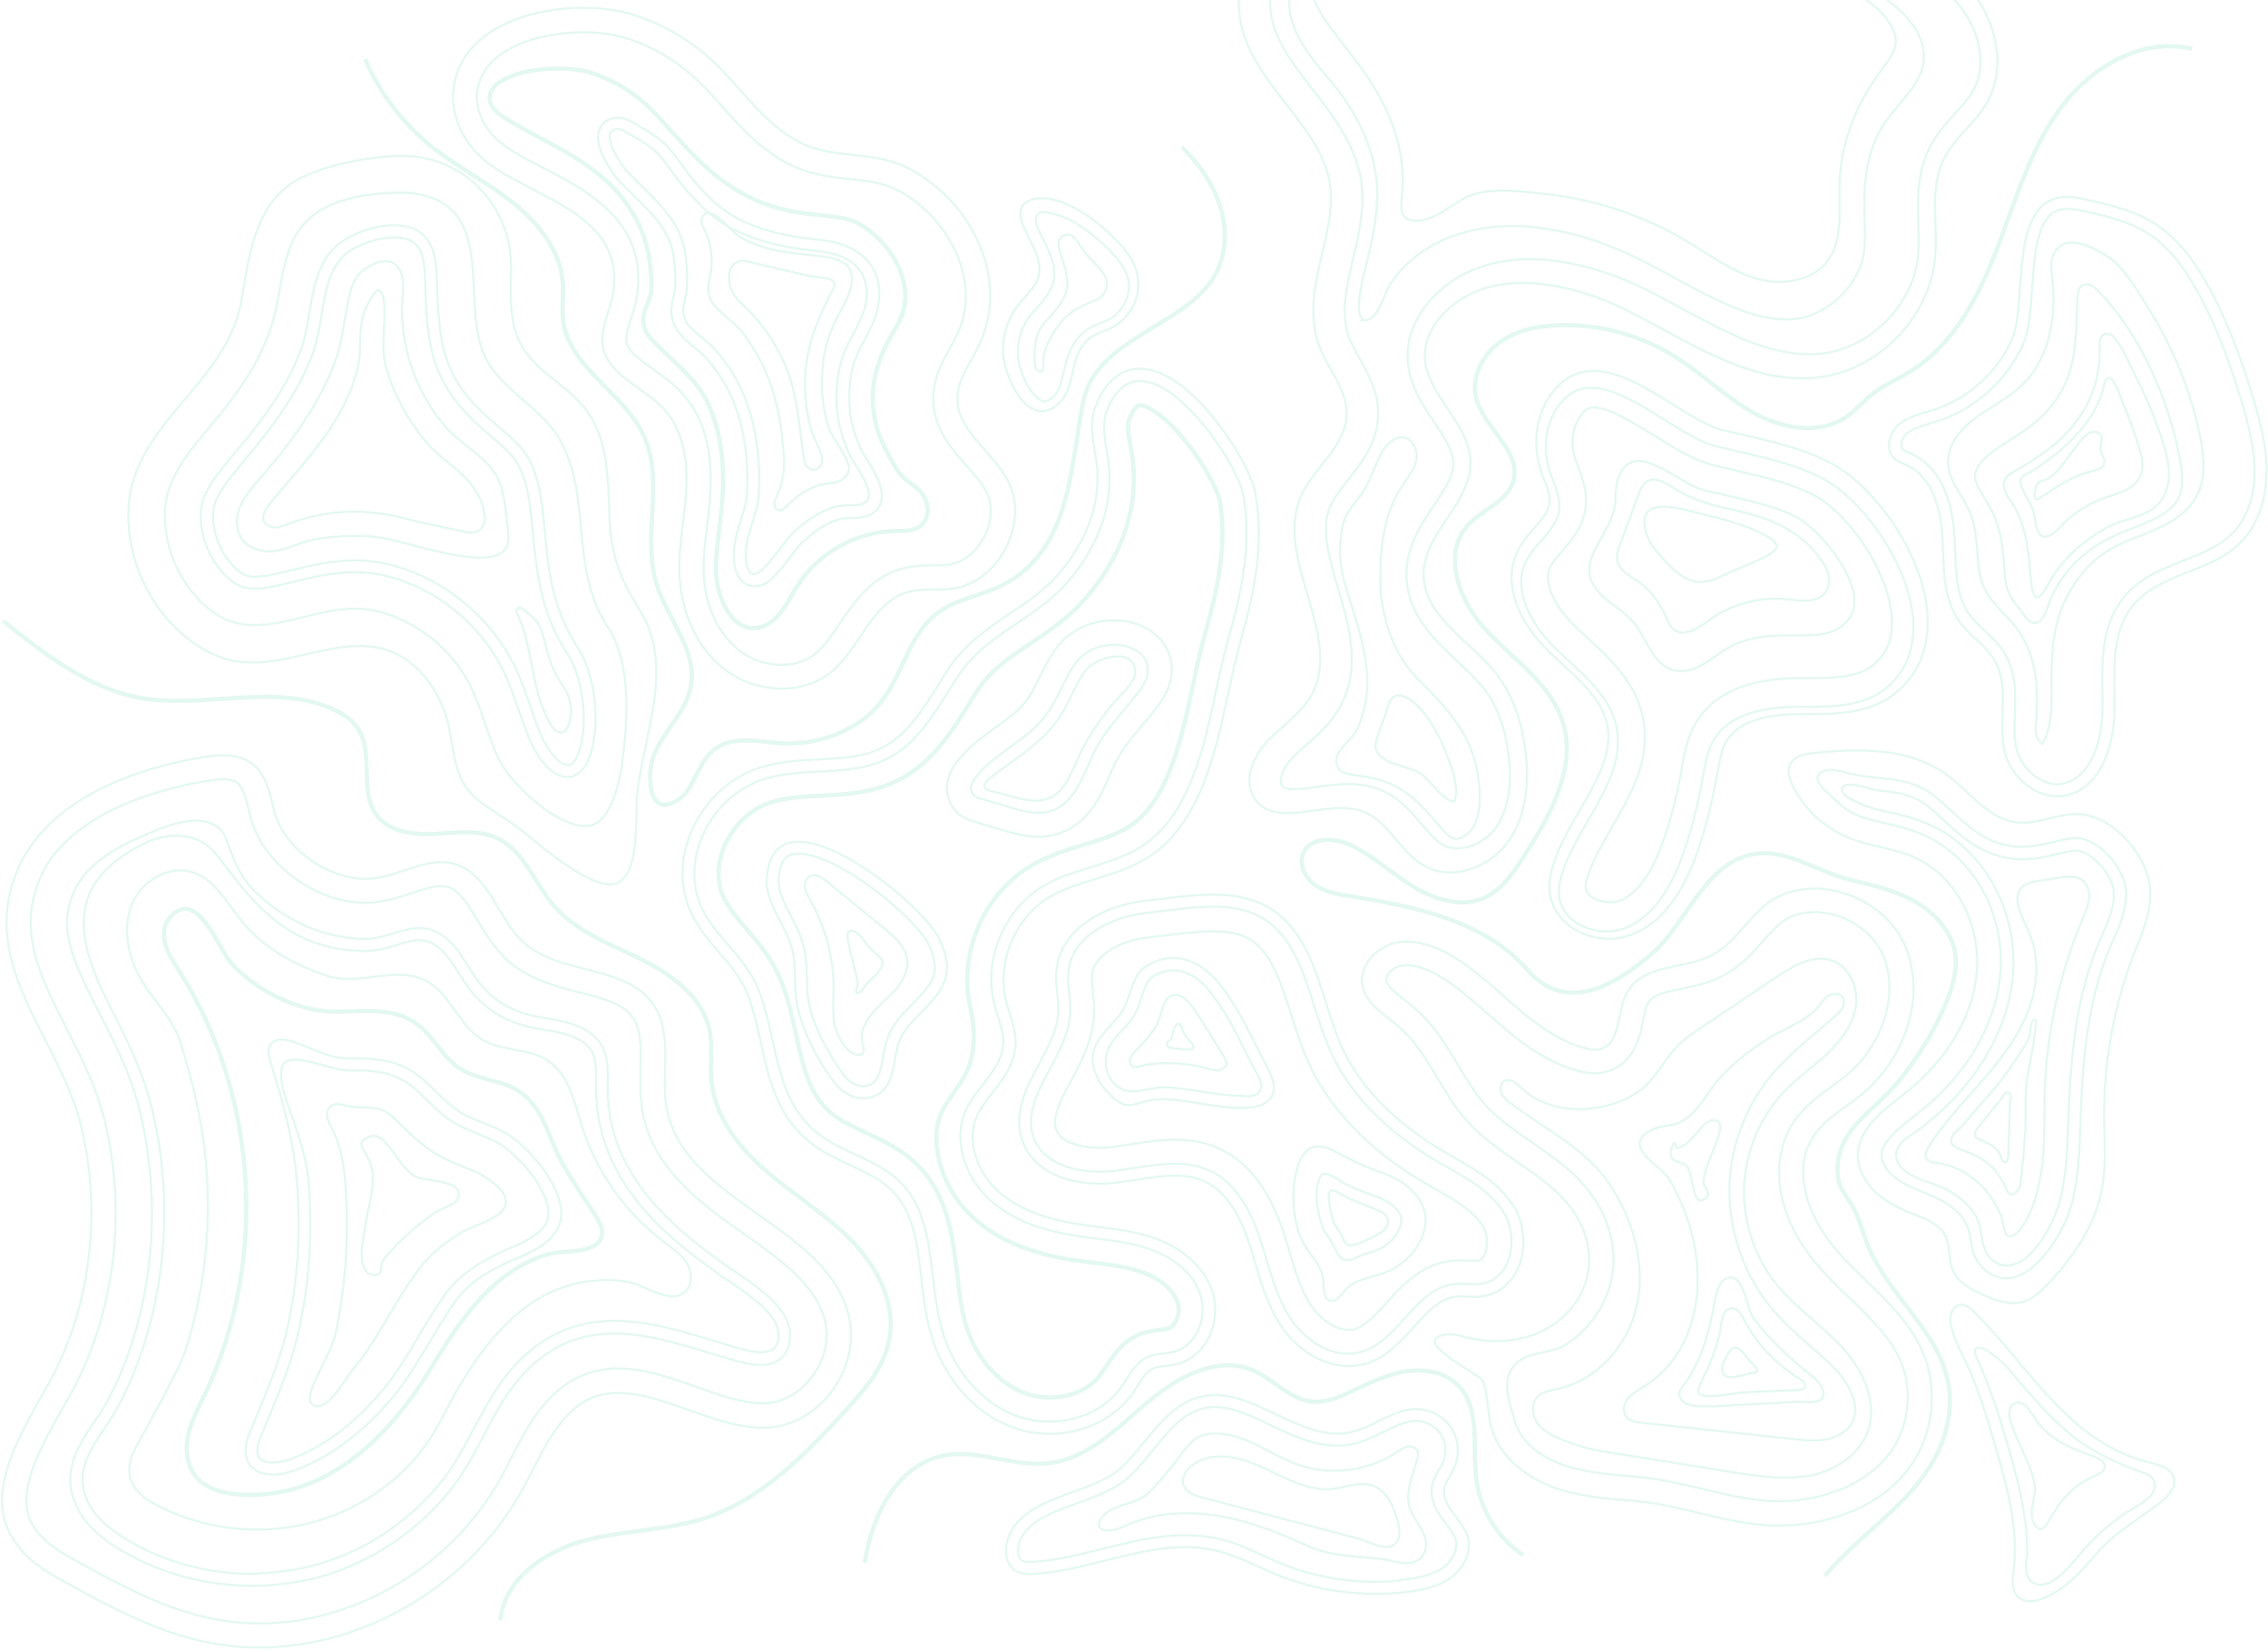 <svg xmlns="http://www.w3.org/2000/svg" width="1075" height="782" fill="none" viewBox="0 0 1075 782"><g opacity=".15"><path stroke="#42D198" stroke-miterlimit="10" d="M497.502 679.682C491.08 679.682 484.659 678.535 478.926 676.242C460.809 669.132 446.59 652.277 440.857 631.063C438.678 622.922 437.646 614.437 436.729 606.066C434.78 589.784 433.06 574.533 422.74 564.328C417.58 559.168 410.585 555.843 403.132 552.403C396.023 549.077 388.569 545.637 382.263 540.134C367.929 527.635 364.145 510.55 360.591 494.038C358.642 485.438 356.922 477.297 353.711 469.843C350.73 462.849 345.914 457.345 340.868 451.497C332.383 441.636 322.751 430.513 323.554 412.052C324.471 391.183 338.804 371.575 358.527 364.466C368.159 361.026 378.364 360.452 388.111 359.994C399.004 359.42 409.324 358.962 418.038 354.49C429.964 348.527 437.761 336.029 445.214 323.874C446.246 322.269 447.278 320.549 448.31 318.943C456.91 305.413 468.033 297.96 478.811 290.736C487.067 285.232 494.75 280.072 501.515 272.389C511.72 260.579 523.187 241.544 519.517 217.579C519.288 216.432 519.173 215.286 518.944 214.024C517.797 207.259 516.421 199.691 519.403 192.238C525.136 177.79 533.965 174.809 540.387 174.809C559.306 174.809 577.997 201.067 583.272 209.094C589.578 218.726 594.05 228.128 595.082 234.091C599.554 258.859 593.821 283.856 587.744 304.954C585.794 311.949 584.074 319.861 582.24 328.231C576.162 356.554 569.282 388.545 546.349 404.943C537.864 410.905 528.232 413.887 518.944 416.753C511.147 419.161 503.694 421.455 497.272 425.353C480.76 435.329 472.046 456.772 477.091 475.462C477.55 476.953 478.008 478.443 478.467 480.049C479.958 484.75 481.678 490.025 481.334 495.758C480.76 504.816 475.256 511.811 470.441 518.003C467.574 521.672 464.937 524.998 463.217 528.667C457.483 540.822 463.561 555.728 472.505 564.099C481.219 572.355 494.062 577.629 511.491 580.381C514.472 580.84 517.568 581.184 520.664 581.643C528.92 582.674 537.52 583.706 545.776 586.458C559.88 591.045 570.2 600.104 574.328 611.226C576.965 618.565 576.392 627.165 572.837 634.274C569.741 640.351 564.696 644.709 558.618 646.429C556.325 647.117 554.147 647.346 552.197 647.575C550.019 647.805 548.069 648.034 546.579 648.722C543.597 649.983 541.419 653.423 539.125 657.093C538.208 658.583 537.291 660.074 536.144 661.45C527.659 672.802 513.326 679.682 497.502 679.682Z"/><path stroke="#42D198" stroke-miterlimit="10" d="M578.456 212.304C563.205 189.142 536.488 164.489 524.677 194.531C521.925 201.526 523.989 209.323 525.136 216.776C528.576 239.136 520.32 259.547 505.758 276.173C489.36 294.978 467.23 299.68 453.126 322.039C444.067 336.258 435.582 352.082 420.561 359.65C402.214 368.823 379.625 362.975 360.361 369.97C342.818 376.276 329.975 393.82 329.172 412.396C328.026 438.425 350.042 447.254 358.871 467.665C368.617 490.139 366.095 518.576 385.932 535.891C397.857 546.325 415.401 549.077 426.638 560.315C443.953 577.515 439.825 605.952 446.246 629.573C451.062 647.575 463.561 664.087 480.875 670.852C498.19 677.618 520.205 673.031 531.213 657.895C535.112 652.621 537.979 645.855 543.941 643.218C547.955 641.498 552.541 641.842 556.784 640.695C567.677 637.599 572.608 623.61 568.709 612.946C564.81 602.282 554.49 595.173 543.827 591.733C533.048 588.178 521.696 587.605 510.459 585.885C495.208 583.592 479.728 578.776 468.491 568.112C457.254 557.563 451.406 540.019 457.942 526.03C462.987 515.136 474.683 507.11 475.486 495.185C475.944 488.878 473.078 482.915 471.473 476.723C465.739 455.74 475.601 431.43 494.176 420.193C509.312 411.135 528.576 410.217 542.909 400.012C570.658 380.29 573.41 333.391 582.125 303.234C588.546 280.989 593.362 257.712 589.349 234.893C588.546 229.963 584.418 221.248 578.456 212.304Z"/><path stroke="#42D198" stroke-miterlimit="10" stroke-width="2" d="M497.502 662.482C493.259 662.482 488.902 661.679 485.118 660.188C472.275 655.143 461.611 642.301 457.369 626.591C455.534 619.711 454.617 612.144 453.699 604.117C451.635 586.573 449.342 566.621 434.78 552.173C427.441 544.835 418.382 540.707 410.356 536.923C404.049 533.942 397.972 531.19 393.5 527.291C383.409 518.576 380.657 505.504 377.332 490.483C375.383 481.425 373.319 472.137 369.42 463.193C365.407 453.79 359.215 446.681 353.826 440.374C345.111 430.284 340.18 423.977 340.639 412.855C341.212 398.98 351.188 385.45 364.26 380.748C371.484 378.111 379.969 377.652 388.913 377.194C401.068 376.62 413.681 375.932 425.721 369.855C441.889 361.714 451.406 346.463 459.777 332.933C460.809 331.327 461.726 329.722 462.758 328.117C469.409 317.682 478.123 311.834 488.328 305.069C497.158 299.221 506.216 293.144 514.472 283.741C532.589 262.872 540.272 239.136 536.488 215.056C536.259 213.795 536.029 212.534 535.8 211.272C534.883 206.342 534.08 201.64 535.227 198.774C535.8 197.168 537.979 192.123 540.272 192.123C545.776 192.123 557.93 201.984 568.824 218.611C574.786 227.784 577.653 234.779 578.112 237.187C581.896 258.4 576.736 280.989 571.232 300.253C569.053 307.821 567.333 315.962 565.498 324.677C560.109 349.903 553.917 378.455 536.488 390.953C530.296 395.311 522.384 397.833 513.899 400.356C505.414 402.993 496.699 405.631 488.443 410.561C474.11 419.161 463.905 433.953 460.121 450.236C458.286 458.377 457.713 467.55 459.547 475.806C461.841 485.553 462.873 496.561 458.859 506.422C454.158 518.003 444.297 523.966 443.838 537.611C443.379 552.288 450.03 566.621 460.694 576.597C472.046 587.376 487.87 594.141 508.854 597.352C512.064 597.81 515.389 598.269 518.485 598.613C526.283 599.53 533.621 600.448 540.387 602.741C549.216 605.608 555.866 610.997 558.045 617.074C559.077 619.941 558.848 623.495 557.357 626.362C556.784 627.394 555.637 629.229 553.688 629.802C552.77 630.031 551.509 630.261 550.019 630.375C547.037 630.719 543.253 631.178 539.355 632.898C531.672 636.338 527.659 642.645 524.333 647.69C523.531 648.951 522.728 650.212 521.925 651.244C516.995 658.239 507.822 662.482 497.502 662.482Z"/><path stroke="#42D198" stroke-miterlimit="10" d="M492.342 396.687C486.379 396.687 480.99 395.196 475.486 393.591L462.299 389.692C459.891 389.004 454.387 387.399 451.062 381.895C447.393 375.818 448.31 368.135 453.47 361.255C458.974 354.146 465.625 349.33 472.161 344.629C477.55 340.73 482.595 337.175 486.035 332.703C488.558 329.493 490.622 325.479 492.686 321.122C494.864 316.765 497.043 312.293 500.139 307.936C506.216 299.221 516.651 294.061 527.888 294.061C531.672 294.061 535.341 294.634 538.667 295.781C546.579 298.418 552.312 304.037 554.491 311.031C556.096 316.191 556.44 324.562 549.101 334.309C546.464 337.749 543.827 340.959 541.304 343.941C535.915 350.362 531.213 355.866 528.003 363.09C527.429 364.236 526.971 365.383 526.397 366.644C521.811 377.194 516.077 390.38 501.974 395.081C499.107 396.113 495.782 396.687 492.342 396.687Z"/><path stroke="#42D198" stroke-miterlimit="10" d="M535.112 306.789C527.085 304.037 515.619 306.101 509.542 314.701C503.923 322.727 501.056 332.359 494.979 340.042C486.035 351.394 471.358 357.012 462.529 368.479C460.809 370.658 459.318 373.754 460.809 376.047C461.726 377.652 463.79 378.34 465.51 378.799C469.867 380.06 474.339 381.322 478.696 382.698C485.118 384.647 492.112 386.481 498.534 384.303C508.968 380.748 513.096 368.594 517.683 358.503C523.301 346.004 532.131 338.093 540.043 327.543C547.955 317.109 543.253 309.541 535.112 306.789Z"/><path stroke="#42D198" stroke-miterlimit="10" d="M492.342 379.487C485.118 380.06 476.862 376.506 469.982 375.015C468.721 374.786 467.23 374.327 466.771 373.066C466.198 371.575 467.689 370.084 468.95 369.052C479.155 361.026 491.424 353.802 499.566 343.597C503.235 339.01 505.758 333.965 508.166 329.034C510.115 325.135 511.95 321.351 514.358 318.026C518.485 312.178 536.488 306.33 537.979 317.453C538.552 321.81 534.997 325.594 531.901 328.805C523.072 337.978 515.848 348.642 510.574 360.223C508.28 365.268 506.331 370.658 502.547 374.671C499.566 377.882 496.011 379.143 492.342 379.487Z"/><path stroke="#42D198" stroke-miterlimit="10" d="M445.329 445.305C436.843 427.188 366.095 370.772 363.457 416.524C362.769 428.564 372.631 438.425 375.497 450.121C377.447 457.689 376.3 465.716 377.332 473.513C378.937 486.241 387.767 503.326 395.679 513.416C399.348 518.118 405.081 521.443 410.929 520.526C425.721 518.232 422.281 501.95 426.868 492.203C432.142 481.195 445.673 475.003 448.425 462.62C449.686 456.772 447.851 450.694 445.329 445.305Z"/><path stroke="#42D198" stroke-miterlimit="10" d="M408.98 514.907C405.998 514.907 402.558 512.958 400.15 509.862C392.927 500.574 384.441 484.406 382.951 472.825C382.607 469.958 382.492 466.977 382.492 463.881C382.377 458.95 382.263 453.905 381.001 448.745C379.625 443.47 377.217 438.654 374.809 434.068C371.713 428.105 368.732 422.487 369.076 416.868C369.764 404.713 375.612 404.713 378.479 404.713C397.513 404.713 434.436 435.558 440.169 447.713C442.806 453.332 443.609 457.689 442.806 461.358C441.659 466.747 437.302 470.99 432.83 475.577C428.702 479.705 424.46 484.062 421.708 489.681C419.988 493.35 419.185 497.478 418.497 501.376C416.892 510.32 415.745 513.875 410.012 514.792C409.668 514.907 409.324 514.907 408.98 514.907Z"/><path stroke="#42D198" stroke-miterlimit="10" d="M407.26 500.001C402.214 500.918 397.169 491.401 396.137 487.731C394.303 481.425 395.105 474.774 395.105 468.238C395.105 453.79 391.207 439.342 384.097 426.729C383.065 424.894 381.919 423.06 381.575 420.996C381.231 418.932 381.919 416.524 383.753 415.492C386.505 413.887 389.716 415.951 392.124 418.015C401.182 425.353 410.126 432.806 419.185 440.145C424.001 444.158 429.276 448.745 429.964 454.937C430.652 460.67 427.326 466.174 423.313 470.417C419.3 474.659 414.598 478.214 411.388 483.03C409.668 485.667 408.406 488.993 408.406 492.203C408.406 495.07 411.273 499.198 407.489 500.001C407.374 500.001 407.26 500.001 407.26 500.001Z"/><path stroke="#42D198" stroke-miterlimit="10" d="M406.457 470.761C406.113 470.761 405.884 470.531 405.769 470.302C405.654 469.958 405.884 469.499 405.998 469.041C407.145 466.633 405.884 463.078 405.425 460.555C404.852 457.804 404.049 455.052 403.361 452.3C402.788 450.006 402.1 447.713 401.87 445.305C401.756 444.273 401.412 442.324 402.444 441.521C402.558 441.521 402.558 441.406 402.673 441.406C405.081 440.374 407.948 443.814 409.209 445.42C410.012 446.452 410.7 447.598 411.502 448.516C412.764 450.006 414.254 451.153 415.63 452.414C416.662 453.332 418.268 454.708 418.497 456.198C418.612 456.886 417.924 459.065 414.942 462.39C413.796 463.537 412.649 464.683 411.273 465.945C409.897 467.206 409.324 468.926 407.948 470.073C407.604 470.302 407.26 470.531 406.916 470.646C406.686 470.761 406.572 470.761 406.457 470.761Z"/><path stroke="#42D198" stroke-miterlimit="10" d="M639.114 647.575C626.959 647.575 614.002 639.549 606.319 627.165C600.701 618.221 597.834 608.36 594.967 598.728C593.935 595.173 592.789 591.618 591.642 588.064C586.711 573.501 579.717 563.984 570.888 559.971C566.989 558.136 562.402 557.333 557.013 557.333C551.165 557.333 545.203 558.251 538.896 559.283C535.685 559.741 532.245 560.315 528.92 560.659C526.512 560.888 523.989 561.117 521.581 561.117C502.318 561.117 488.443 553.205 484.315 539.904C480.875 528.896 485.576 517.659 489.475 510.091C490.392 508.256 491.424 506.307 492.456 504.472C497.043 495.873 501.4 487.731 501.63 479.246C501.744 476.838 501.4 474.201 501.171 471.563C500.712 467.435 500.254 463.078 500.942 458.491C503.694 439.916 523.416 429.366 541.763 427.188C543.941 426.958 546.234 426.614 548.298 426.385C557.816 425.124 566.874 424.092 575.13 424.092C598.751 424.092 612.97 434.068 622.373 457.574C624.781 463.422 626.615 469.499 628.45 475.347C630.972 483.145 633.266 490.598 636.591 497.593C645.306 515.939 661.588 532.451 683.719 545.523C685.439 546.555 687.159 547.472 688.879 548.504C699.657 554.696 710.78 561.003 717.66 572.125C722.705 580.381 723.508 592.077 719.609 601.021C716.513 608.016 711.124 612.717 704.244 614.207C702.524 614.551 700.689 614.781 698.625 614.781C697.479 614.781 696.332 614.781 695.185 614.666C694.153 614.666 693.236 614.551 692.204 614.551C691.401 614.551 690.599 614.551 690.025 614.666C682.457 615.469 676.495 622.005 670.188 628.999C663.537 636.338 656.543 644.021 646.452 646.773C644.044 647.231 641.636 647.575 639.114 647.575Z"/><path stroke="#42D198" stroke-miterlimit="10" d="M712.844 574.992C705.734 563.411 692.663 557.219 680.852 550.339C660.212 538.184 641.636 521.558 631.431 500C625.354 487.043 622.373 472.939 616.983 459.638C602.191 422.945 577.194 428.678 542.336 432.921C526.512 434.87 508.854 443.585 506.56 459.409C505.528 466.059 507.478 472.71 507.248 479.475C506.904 491.515 499.91 502.179 494.406 512.843C490.392 520.755 486.952 529.814 489.59 538.299C494.062 552.861 512.982 556.875 528.117 555.04C543.253 553.32 559.306 548.504 573.181 554.811C585.45 560.429 592.559 573.387 596.917 586.229C601.274 599.072 603.911 612.602 611.021 624.069C618.245 635.535 631.775 644.479 644.847 640.925C662.85 636.109 670.761 610.768 689.337 608.704C693.924 608.245 698.625 609.277 703.097 608.36C716.513 605.722 719.953 586.573 712.844 574.992Z"/><path stroke="#42D198" stroke-miterlimit="10" d="M639.114 630.375C632.922 630.375 625.468 625.33 620.882 618.106C616.525 611.226 614.002 602.741 611.365 593.912C610.218 590.242 609.186 586.458 607.81 582.674C601.274 563.411 591.183 550.568 577.882 544.491C571.69 541.624 564.81 540.248 556.898 540.248C549.789 540.248 542.795 541.395 536.029 542.427C532.819 542.885 529.723 543.459 526.741 543.803C525.021 544.032 523.187 544.147 521.352 544.147C512.981 544.147 502.547 541.739 500.483 535.088C499.336 531.304 500.598 525.915 504.496 518.232C505.414 516.512 506.331 514.678 507.363 512.958C512.523 503.44 518.256 492.662 518.6 480.049C518.715 476.494 518.371 473.054 518.027 470.073C517.683 466.862 517.339 463.766 517.683 461.358C518.715 454.478 527.888 446.452 543.483 444.502C545.776 444.273 547.954 443.929 550.133 443.7C559.536 442.553 567.677 441.521 574.901 441.521C589.234 441.521 598.522 445.076 606.205 464.225C608.383 469.499 610.103 475.003 611.938 480.737C614.461 488.763 617.098 497.019 620.882 505.16C631.087 526.603 649.663 545.752 674.889 560.544C676.609 561.576 678.444 562.608 680.279 563.64C689.567 568.915 698.396 573.96 702.868 581.298C705.046 584.853 705.391 590.472 703.785 594.485C702.639 597.237 701.148 597.581 700.689 597.581C700.231 597.696 699.543 597.696 698.511 597.696C697.593 597.696 696.676 597.696 695.759 597.581C694.612 597.581 693.351 597.466 691.975 597.466C690.484 597.466 689.223 597.581 687.961 597.696C673.857 599.186 665.028 608.933 657.231 617.533C651.956 623.266 647.026 628.77 641.751 630.261C641.063 630.146 640.031 630.375 639.114 630.375Z"/><path stroke="#42D198" stroke-miterlimit="10" d="M577.309 465.601C568.824 455.396 555.981 449.777 542.909 458.262C536.603 462.39 536.259 471.334 532.704 477.985C528.805 485.323 520.549 490.139 518.371 498.166C516.192 506.536 521.581 515.136 528.117 520.755C532.475 524.539 535.341 524.424 540.387 522.819C545.432 521.214 549.445 520.755 554.949 521.214C567.104 522.131 578.914 525.8 591.183 525.112C595.655 524.883 600.586 523.622 602.765 519.723C605.173 515.366 602.879 510.091 600.586 505.734C593.362 492.203 587.17 477.526 577.309 465.601Z"/><path stroke="#42D198" stroke-miterlimit="10" d="M587.973 519.494C576.965 519.15 566.301 516.512 555.408 515.595C554.032 515.48 552.656 515.48 551.394 515.48C542.909 515.48 534.195 520.984 527.429 512.843C524.448 509.174 523.416 504.128 524.563 499.542C526.397 491.745 534.195 487.731 537.864 480.851C539.355 478.099 540.272 475.233 541.189 472.481C542.565 468.353 543.712 464.798 546.12 463.193C549.445 461.014 552.77 459.982 556.096 459.982C564.008 459.982 570.085 465.83 572.952 469.385C580.176 478.214 585.68 488.993 590.84 499.542C592.674 503.096 594.279 506.422 596.343 509.862C597.834 512.384 598.637 515.939 596.573 518.003C595.082 519.494 592.789 519.723 590.725 519.723C589.807 519.494 588.89 519.494 587.973 519.494Z"/><path stroke="#42D198" stroke-miterlimit="10" d="M580.29 506.078C579.602 506.88 578.456 507.339 577.309 507.454C575.818 507.568 574.328 507.11 572.837 506.651C566.301 504.816 559.65 503.899 552.885 504.014C549.445 504.014 545.891 504.243 542.565 504.931C540.387 505.275 536.947 507.11 535.685 504.128C534.424 501.376 538.552 497.937 540.272 496.102C542.795 493.35 545.776 490.254 548.069 486.126C550.019 482.571 550.362 479.017 551.968 475.462C552.656 473.857 553.802 472.481 555.408 471.907C557.586 471.105 559.994 472.022 561.714 473.513C565.269 476.609 568.25 481.769 570.773 485.667C573.869 490.483 576.736 495.414 579.832 500.344C580.749 501.835 581.666 503.44 581.093 505.046C580.864 505.39 580.634 505.734 580.29 506.078Z"/><path stroke="#42D198" stroke-miterlimit="10" d="M565.613 496.561C565.384 496.905 565.04 497.249 564.581 497.363C564.122 497.478 563.549 497.478 563.09 497.478C560.568 497.478 558.045 497.134 555.522 496.79C554.949 496.675 554.261 496.675 553.802 496.217C553.229 495.758 553 495.07 553.229 494.382C553.458 493.465 554.72 493.121 555.178 492.203C555.752 491.171 555.981 489.91 556.21 488.649C556.554 487.502 557.93 483.833 559.536 485.782C559.88 486.241 559.994 486.814 560.224 487.273C561.026 489.91 562.632 492.318 564.581 494.153C565.154 494.726 565.842 495.414 565.728 496.217C565.728 496.331 565.728 496.446 565.613 496.561Z"/><path stroke="#42D198" stroke-miterlimit="10" d="M654.823 555.843C647.14 553.32 639.572 549.421 632.348 545.637C618.474 538.413 614.575 550.568 613.314 562.264C612.511 570.291 613.429 578.432 616.295 586C618.933 593.224 626.73 599.301 627.303 606.984C627.533 610.653 626.959 615.813 630.628 616.615C633.61 617.303 635.674 613.864 637.738 611.456C641.98 606.64 648.975 605.837 655.052 603.773C665.946 600.104 675.233 590.242 675.692 578.776C676.036 568.227 666.175 559.512 654.823 555.843Z"/><path stroke="#42D198" stroke-miterlimit="10" d="M637.164 597.122C637.05 597.122 636.935 597.008 636.82 597.008C633.724 595.632 632.578 590.701 630.743 588.064C629.252 585.885 627.647 583.706 627.074 582.101C624.551 575.107 622.717 566.048 625.354 558.824C627.418 552.976 634.183 559.627 637.852 561.347C642.21 563.411 646.682 565.36 651.383 566.851C658.722 569.259 664.455 574.304 664.226 578.432C663.996 584.394 658.492 590.701 651.383 593.109C650.236 593.453 648.86 593.912 647.484 594.256C644.388 594.944 640.49 598.269 637.164 597.122Z"/><path stroke="#42D198" stroke-miterlimit="10" d="M639.458 590.357C636.82 589.784 636.82 586.573 635.444 584.738C634.412 583.362 632.807 580.954 632.463 580.037C631.316 576.941 630.514 573.73 630.055 570.405C629.94 569.144 629.252 565.131 630.628 564.328C632.004 563.525 638.426 567.768 639.916 568.341C644.159 570.061 648.516 571.896 652.759 573.616C654.823 574.419 657.002 575.45 657.69 577.514C658.263 579.12 657.69 580.954 656.658 582.33C655.626 583.706 654.135 584.624 652.53 585.426C649.663 587.032 646.796 588.408 643.815 589.554C642.439 590.128 640.948 590.586 639.458 590.242C639.572 590.357 639.458 590.357 639.458 590.357Z"/><path stroke="#42D198" stroke-miterlimit="10" d="M871.312 593.682C857.896 578.547 848.493 555.613 859.501 538.757C864.891 530.387 874.178 525.456 881.861 519.264C902.845 502.408 913.738 471.678 902.501 447.254C891.149 422.831 855.029 412.167 835.192 430.398C822.923 441.75 819.942 450.924 804.232 455.625C792.307 459.18 776.483 458.721 770.406 472.022C766.393 480.851 768.113 494.497 758.71 497.249C756.073 498.051 753.206 497.478 750.569 496.675C725.916 489.681 710.092 465.945 687.961 452.988C679.82 448.286 670.188 444.961 661.015 447.025C651.842 449.204 643.93 458.262 645.879 467.55C647.714 476.265 656.543 481.081 663.308 486.929C676.953 498.854 682.916 517.315 694.841 530.846C705.964 543.573 721.673 551.371 734.63 562.264C775.337 596.09 743.46 645.855 694.956 633.93C692.204 633.242 689.337 632.325 686.471 632.554C665.716 634.274 701.721 651.703 702.753 654.455C705.505 661.335 704.932 669.018 706.767 676.242C710.206 689.543 721.902 699.404 734.745 704.449C747.588 709.495 761.462 710.412 775.222 711.559C799.76 713.737 821.891 724.172 846.773 723.14C869.018 722.223 892.181 713.508 905.253 695.391C916.834 679.452 918.898 657.207 910.642 639.319C902.157 620.973 884.613 608.704 871.312 593.682Z"/><path stroke="#42D198" stroke-miterlimit="10" d="M852.507 711.1C850.443 711.329 848.379 711.559 846.2 711.559C833.472 712.132 821.088 709.151 808.016 706.055C797.811 703.647 787.376 701.124 776.139 700.092L773.731 699.863C761.233 698.831 749.422 697.799 738.873 693.671C727.865 689.428 720.068 681.746 717.889 673.26C716.169 666.61 712.156 657.436 715.825 650.213C721.329 639.434 734.286 642.874 743.001 636.911C752.403 630.49 759.627 621.087 762.838 610.194C768.686 590.242 761.003 569.029 741.969 553.205C736.694 548.848 731.076 544.949 725.801 541.28C717.43 535.547 709.518 530.043 703.441 523.163C698.969 518.003 695.3 511.926 691.401 505.39C685.783 495.873 679.935 486.126 670.761 478.099C669.041 476.609 667.322 475.233 665.602 473.857C661.703 470.761 657.575 467.55 657.002 464.913C656.543 462.734 659.639 458.836 663.538 457.918C663.996 457.804 664.57 457.689 665.028 457.689C669.729 457.116 675.577 458.836 682.113 462.619C690.025 467.206 697.249 473.627 704.817 480.278C717.201 491.171 730.044 502.523 747.358 507.454C750.225 508.256 754.123 509.174 758.481 508.6C759.627 508.486 760.774 508.256 761.806 507.912C774.649 504.128 777.286 491.515 778.777 483.833C779.35 481.081 779.923 478.099 780.726 476.379C782.79 471.907 787.377 470.531 797.582 468.582C800.792 467.894 804.118 467.206 807.443 466.289C821.547 462.046 828.083 454.593 834.389 447.484C836.912 444.617 839.549 441.636 842.875 438.54C846.429 435.214 851.016 433.265 856.405 432.577C870.624 430.857 886.218 439.342 892.066 451.726C896.194 460.67 896.653 471.563 893.328 482.457C890.002 493.235 883.352 503.096 874.752 510.091C872.802 511.582 870.853 513.072 868.674 514.678C862.253 519.264 855.029 524.539 849.869 532.336C840.467 546.784 838.288 573.501 862.712 601.136C867.298 606.296 872.114 610.997 876.93 615.584C886.448 624.757 895.392 633.357 900.322 643.906C906.858 658.01 905.138 675.898 896.08 688.396C887.136 700.665 871.312 708.807 852.507 711.1Z"/><path stroke="#42D198" stroke-miterlimit="10" d="M849.067 700.436C839.893 700.78 830.491 699.289 821.318 697.913C800.563 694.588 779.923 691.263 759.169 687.937C751.371 686.676 736.58 682.204 730.732 676.93C726.374 673.146 724.884 665.463 729.241 661.679C731.534 659.615 734.86 659.156 737.956 658.468C756.531 654.455 770.635 638.975 775.337 620.858C780.841 599.416 773.846 576.138 760.774 558.365C750.339 544.261 730.273 533.712 716.284 523.163C714.449 521.787 712.614 520.411 711.697 518.347C710.78 516.283 711.238 513.416 713.188 512.384C715.94 511.008 718.806 513.531 720.985 515.71C734.86 528.896 758.251 528.208 774.19 519.035C783.707 513.531 787.147 504.702 794.142 496.905C797.696 492.891 802.283 489.91 806.64 486.929C818.566 478.902 830.491 470.99 842.301 462.963C850.099 457.804 859.387 452.3 868.216 455.281C876.472 458.148 880.829 468.009 879.682 476.723C878.536 485.438 872.917 492.891 866.61 498.968C860.304 505.046 852.965 510.091 846.773 516.283C834.848 528.323 827.624 544.835 826.707 561.691C825.904 578.546 831.408 595.746 842.072 608.818C851.131 620.055 863.629 628.197 873.376 638.975C883.122 649.639 890.232 664.89 885.301 678.535C881.173 690.002 869.477 697.34 857.437 699.633C854.8 699.977 851.933 700.321 849.067 700.436Z"/><path stroke="#42D198" stroke-miterlimit="10" d="M862.138 682.778C858.125 683.007 854.112 682.663 850.099 682.204C826.019 679.567 802.054 677.044 777.974 674.407C775.337 674.178 772.47 673.719 770.865 671.655C768.915 669.247 769.603 665.463 771.553 663.055C773.502 660.647 776.369 659.156 779.006 657.436C805.494 640.81 809.163 606.984 800.334 579.464C798.04 572.355 794.944 565.475 791.16 558.939C787.835 552.976 766.966 542.885 783.363 535.432C786.459 533.942 790.014 533.827 793.454 533.024C803.544 530.387 808.246 519.035 814.438 511.811C820.859 504.358 828.885 498.395 837.027 493.006C844.136 488.305 856.176 484.062 861.451 477.641C863.056 475.691 864.432 473.513 866.496 472.137C868.56 470.761 871.77 470.646 873.261 472.595C874.293 473.971 874.178 476.035 873.376 477.641C872.573 479.246 871.197 480.507 869.821 481.654C857.323 492.777 843.333 502.982 834.16 517.086C825.675 529.928 820.63 545.064 819.827 560.429C818.795 581.413 825.789 602.97 838.976 619.253C844.939 626.591 851.589 632.439 858.011 638.058C862.712 642.186 867.069 645.97 870.853 650.098C878.765 658.812 885.186 673.834 870.968 680.484C868.33 681.975 865.349 682.548 862.138 682.778Z"/><path stroke="#42D198" stroke-miterlimit="10" d="M859.616 664.546C856.864 664.89 853.539 664.431 851.589 664.546C842.072 665.004 832.669 665.578 823.152 666.036C816.043 666.38 807.787 667.527 800.792 665.922C798.384 665.348 796.091 663.399 795.976 660.876C795.862 658.239 798.958 655.602 800.334 653.423C802.512 649.754 804.462 645.97 806.067 642.071C808.819 635.421 810.539 628.541 811.915 621.431C812.718 617.189 813.979 606.181 819.598 605.608C827.051 604.69 827.968 620.973 831.408 625.33C838.976 635.306 848.723 644.135 858.355 651.933C860.648 653.767 862.941 655.717 863.859 658.469C865.464 662.826 862.941 664.202 859.616 664.546Z"/><path stroke="#42D198" stroke-miterlimit="10" d="M855.488 657.436C855.029 658.583 853.424 658.927 852.048 658.927C844.021 659.271 835.88 659.615 827.853 659.959C821.547 660.188 815.011 662.367 808.475 661.679C804.118 661.22 804.347 660.074 805.838 656.29C806.984 653.423 808.475 650.786 809.736 648.034C811.8 643.218 813.52 638.173 814.896 633.127C815.814 629.802 815.699 622.119 819.368 620.514C823.611 618.45 826.477 625.445 828.083 628.197C834.16 638.631 842.875 647.461 853.195 653.767C854.456 654.57 856.061 655.946 855.488 657.436Z"/><path stroke="#42D198" stroke-miterlimit="10" d="M831.523 650.671C828.312 650.9 820.286 654.455 817.534 651.933C814.438 649.066 817.992 643.562 819.598 640.925C823.152 635.191 827.051 642.759 829.917 645.741C830.835 646.543 835.077 650.442 831.523 650.671Z"/><path stroke="#42D198" stroke-miterlimit="10" d="M807.328 568.685C802.168 571.093 802.856 558.48 799.99 553.435C798.155 550.109 790.243 551.829 792.192 544.949C794.027 538.07 794.142 544.605 795.174 544.261C803.544 542.083 806.755 529.355 813.406 531.19C820.056 533.024 807.902 550.224 807.443 560.2C807.214 562.952 812.488 566.277 807.328 568.685Z"/><path stroke="#42D198" stroke-miterlimit="10" d="M926.581 619.826L926.466 619.941C924.746 621.546 924.287 624.183 924.517 626.477C925.434 634.962 931.282 643.676 934.378 651.474C938.047 660.647 941.258 670.05 944.01 679.452C949.743 698.945 957.311 723.598 954.444 744.124C953.871 748.596 953.298 753.87 956.508 756.966C960.178 760.406 966.026 759.03 970.612 756.737C981.161 751.577 987.124 743.894 994.692 735.409C1002.6 726.465 1013.84 720.044 1023.24 712.82C1027.26 709.724 1031.73 705.481 1030.35 700.551C1029.09 695.849 1023.36 694.359 1018.54 693.212C981.047 684.039 962.012 648.263 936.556 622.693C934.149 620.17 930.135 616.501 926.581 619.826Z"/><path stroke="#42D198" stroke-miterlimit="10" d="M960.407 744.812C959.948 741.83 960.866 738.39 960.866 735.638C960.866 729.217 960.292 722.91 959.26 716.604C957.311 704.335 953.756 692.409 950.316 680.599L949.514 677.847C945.959 665.922 941.716 654.455 936.671 643.103C936.212 641.957 935.639 640.581 936.327 639.549C938.735 635.994 950.202 646.543 951.692 648.492C960.407 658.927 969.236 669.476 979.556 678.42C991.023 688.396 1002.83 693.441 1016.82 698.487C1018.54 699.06 1020.15 700.207 1020.95 701.927C1022.1 704.449 1020.95 707.66 1018.89 709.609C1015.22 713.164 1009.37 715.687 1005.24 718.783C999.967 722.681 994.807 726.809 990.335 731.74C989.417 732.772 988.615 733.689 987.697 734.721C983.34 739.652 977.951 746.761 972.103 749.972C969.236 751.577 965.338 751.806 962.815 749.742C961.324 748.252 960.636 746.646 960.407 744.812Z"/><path stroke="#42D198" stroke-miterlimit="10" d="M966.025 724.516C964.42 723.599 963.503 720.961 963.159 719.356C962.242 714.196 965.223 709.151 964.42 703.991C962.7 693.556 956.279 684.498 953.183 674.407C952.724 672.916 952.266 671.426 952.38 669.935C952.38 668.444 952.954 666.839 954.1 665.807C958.572 662.138 962.815 669.706 964.65 672.572C968.09 677.847 973.249 681.86 978.753 684.842C983.799 687.594 989.188 688.969 994.348 691.263C997.903 692.868 999.164 696.652 995.036 698.601C989.991 701.009 985.633 703.073 981.505 706.972C979.671 708.692 977.951 710.641 976.345 712.591C974.855 714.54 973.823 717.292 972.103 719.012C971.185 720.732 969.465 724.745 967.172 724.86C966.828 724.86 966.369 724.745 966.025 724.516Z"/><path stroke="#42D198" stroke-miterlimit="10" d="M203.04 755.132C184.808 767.745 163.71 776.345 141.809 779.555C97.204 786.206 64.868 768.891 27.487 748.137C-14.481 724.86 1.114 694.015 21.754 658.239C43.081 621.202 48.356 575.795 38.61 534.4C28.519 491.63 -12.187 456.772 9.255 410.332C23.818 378.57 64.753 363.892 96.974 358.847C104.313 357.7 112.569 357.242 118.761 361.484C125.985 366.415 127.934 376.047 129.998 384.532C134.814 403.567 159.009 419.505 178.731 416.18C191.344 414.116 203.613 405.975 215.768 409.644C231.936 414.46 235.835 435.673 248.333 446.91C265.648 462.39 297.066 457.116 309.909 476.494C319.196 490.483 313.005 509.288 316.1 525.8C324.586 570.291 394.188 581.184 402.673 625.559C406.801 646.887 392.124 670.164 371.025 675.668C339.263 683.924 299.818 644.823 272.757 667.412C260.717 677.503 254.984 692.983 247.301 706.628C236.637 725.892 221.272 742.518 203.04 755.132Z"/><path stroke="#42D198" stroke-miterlimit="10" d="M122.774 769.579C89.521 769.579 62.116 754.329 32.991 738.161C21.754 731.969 15.332 725.204 13.268 717.751C9.485 704.105 19.346 685.415 31.73 663.972C53.975 625.445 60.511 577.285 49.732 531.763C46.063 516.054 38.724 501.72 31.73 487.846C18.887 462.619 7.765 440.833 19.575 415.033C34.482 382.468 83.903 372.378 98.694 370.084C101.561 369.626 103.854 369.396 105.804 369.396C108.67 369.396 110.734 369.855 112.11 370.772C115.206 372.951 116.812 379.258 118.302 385.335L118.761 387.284C124.38 409.3 149.377 427.99 173.227 427.99C175.635 427.99 178.158 427.761 180.451 427.417C185.611 426.5 190.427 425.009 195.014 423.404C200.174 421.684 205.104 420.078 209.117 420.078C210.379 420.078 211.411 420.193 212.443 420.537C217.832 422.142 221.731 428.678 226.317 436.246C230.101 442.553 234.459 449.777 240.65 455.395C250.626 464.339 263.354 467.55 274.592 470.417C285.943 473.283 295.69 475.806 300.162 482.686C303.946 488.419 303.831 496.675 303.602 506.192C303.487 513.187 303.258 520.411 304.749 527.864C309.909 554.696 332.612 570.749 352.679 584.968C370.796 597.81 387.996 609.965 391.321 627.623C394.302 642.989 383.18 660.532 368.044 664.431C365.98 665.004 363.801 665.234 361.393 665.234C352.106 665.234 341.556 661.45 330.319 657.551C318.165 653.194 305.551 648.722 293.053 648.722C282.389 648.722 273.101 652.047 265.189 658.583C254.181 667.756 247.989 679.911 242.026 691.722C240.306 695.047 238.816 698.143 237.096 701.124C227.349 718.553 213.245 734.033 196.275 745.844C179.19 757.654 159.697 765.452 139.859 768.433C134.241 769.121 128.507 769.579 122.774 769.579Z"/><path stroke="#42D198" stroke-miterlimit="10" d="M122.774 751.692C100.414 752.265 77.825 746.761 58.447 735.524C49.503 730.364 40.903 723.598 36.431 714.311C29.207 699.404 35.743 687.02 44.114 674.98C52.37 663.284 57.988 650.556 62.46 636.797C73.812 601.824 74.959 563.64 66.588 527.864C62.345 510.091 54.663 494.84 47.095 480.163C33.794 454.134 27.258 439.686 35.284 422.257C40.903 409.873 55.121 401.732 66.015 397.031C74.729 393.247 89.636 386.252 99.497 390.151C106.377 392.788 106.492 396.228 108.9 402.42C112.684 412.396 115.55 418.244 124.494 426.041C137.91 437.622 155.454 445.076 173.342 445.076C185.038 445.076 195.014 436.246 206.709 441.75C217.144 446.681 221.043 458.491 228.037 466.862C236.523 476.953 246.154 480.737 258.882 482.686C269.202 484.291 280.784 487.043 285.599 496.331C288.695 502.294 288.007 509.288 288.007 516.054C288.237 554.008 314.037 578.546 342.818 598.957C352.335 605.722 366.209 613.749 372.057 624.069C375.727 630.49 375.497 639.663 369.764 644.25C364.031 648.722 355.775 647.002 348.666 645.053C316.789 635.994 283.421 621.087 254.296 645.397C234.803 661.679 229.413 685.759 214.507 705.023C198.798 725.204 176.552 740.454 151.899 747.449C142.497 749.972 132.635 751.462 122.774 751.692Z"/><path stroke="#42D198" stroke-miterlimit="10" d="M119.449 746.073C98.809 746.073 78.743 740.684 61.313 730.593C51.337 724.745 44.801 718.668 41.591 711.788C36.087 700.321 40.1 690.804 48.815 678.191C56.727 666.839 62.804 654.226 67.964 638.402C79.545 602.512 81.036 563.755 72.207 526.374C67.849 507.912 59.937 492.433 52.255 477.411C35.858 445.305 30.354 418.588 68.423 399.783C77.94 395.081 90.439 394.393 98.694 401.159C101.446 403.452 103.625 406.319 105.804 409.185C123.577 433.265 140.891 450.809 173.456 450.809C178.846 450.809 183.776 449.318 188.134 447.942C191.918 446.796 195.358 445.649 198.683 445.649C200.747 445.649 202.581 446.108 204.416 446.91C209.92 449.548 213.475 455.052 217.144 460.899C219.208 464.11 221.272 467.435 223.795 470.417C234.344 483.03 246.613 486.47 258.194 488.19C267.368 489.681 277.229 491.974 280.669 498.739C282.618 502.408 282.503 507.339 282.503 512.499C282.503 513.646 282.503 514.792 282.503 515.824C282.733 557.448 311.629 583.477 339.722 603.314C341.442 604.576 343.276 605.837 345.226 607.098C353.596 612.831 363.113 619.253 367.356 626.591C369.649 630.605 369.879 636.797 366.553 639.434C365.177 640.466 363.343 641.039 360.82 641.039C357.609 641.039 353.826 640.122 350.5 639.205C346.487 638.058 342.359 636.797 338.346 635.65C322.98 630.949 307.157 626.133 291.447 626.133C275.853 626.133 262.666 630.834 250.856 640.695C238.357 651.13 231.363 664.546 224.483 677.388C220.011 685.874 215.883 693.9 210.149 701.124C195.014 720.617 173.8 734.95 150.409 741.601C141.465 744.124 132.062 745.5 122.66 745.844C121.628 746.073 120.481 746.073 119.449 746.073Z"/><path stroke="#42D198" stroke-miterlimit="10" d="M122.889 725.089C106.836 725.204 90.439 721.649 75.417 714.081C69.799 711.329 64.18 707.545 62.116 701.697C60.396 696.767 61.543 691.263 64.065 686.676C67.964 679.567 84.82 649.639 87.801 640.466C98.465 607.557 101.102 572.24 96.057 538.069C93.878 523.278 89.98 508.486 85.508 494.153C81.609 481.539 71.175 473.169 65.327 461.473C60.167 451.153 58.217 438.654 62.804 428.105C67.391 417.556 79.775 410.103 90.782 413.313C101.332 416.409 107.18 427.302 113.945 435.902C124.494 449.204 139.057 457.23 154.881 462.505C169.902 467.55 185.84 458.147 200.288 464.11C212.901 469.385 217.029 486.126 228.84 493.006C238.243 498.51 250.626 496.79 259.685 502.752C269.546 509.288 272.184 522.36 275.738 533.598C282.618 555.384 296.493 574.992 314.725 588.752C318.852 591.848 323.324 594.829 325.847 599.301C328.37 603.773 328.14 610.424 323.783 613.176C316.445 617.877 305.207 608.933 297.639 607.672C286.861 605.837 275.624 606.984 265.418 610.768C241.453 619.482 224.139 644.479 212.672 666.266C208.429 674.407 204.76 681.402 199.944 687.479C180.91 711.788 152.243 724.745 122.889 725.089Z"/><path stroke="#42D198" stroke-miterlimit="10" stroke-width="2" d="M121.972 708.577C119.334 708.692 116.582 708.692 113.83 708.463C105.918 708.004 97.318 705.825 92.502 699.519C88.374 694.129 87.801 686.676 89.292 680.026C90.782 673.375 93.993 667.298 96.974 661.22C127.246 597.925 122.43 519.035 84.705 459.867C82.297 456.084 79.66 452.185 78.399 447.828C77.137 443.47 77.481 438.31 80.463 434.985C93.534 419.849 103.854 450.694 110.046 457.115C122.889 470.646 142.726 480.278 161.531 479.59C173.686 479.131 186.987 477.985 196.963 484.979C205.333 490.713 209.576 501.147 218.176 506.651C226.088 511.696 236.293 511.811 244.434 516.398C254.869 522.246 258.194 532.795 262.552 543.115C267.482 554.925 275.509 565.589 282.389 576.482C284.338 579.578 286.287 583.133 285.026 586.573C282.045 594.714 267.138 592.536 260.602 594.37C249.824 597.237 239.963 603.544 231.936 611.226C219.781 622.807 211.067 637.485 202.238 651.818C183.891 680.943 157.289 707.087 121.972 708.577Z"/><path stroke="#42D198" stroke-miterlimit="10" d="M126.673 698.831C118.188 697.684 113.601 690.804 118.302 679.338C125.297 662.138 132.635 645.97 136.649 627.623C141.465 605.149 142.611 581.986 140.662 559.168C138.942 539.904 134.241 522.59 128.393 504.243C127.361 501.032 126.444 497.134 128.737 494.611C131.259 491.745 135.961 492.777 139.63 494.038C149.033 497.248 156.027 501.95 166.003 501.72C177.814 501.491 188.248 502.408 198.11 509.747C205.104 515.022 210.493 522.36 217.832 527.062C224.827 531.419 233.197 533.139 240.307 537.496C252.346 544.949 273.445 569.488 263.354 584.05C258.997 590.357 251.658 593.682 244.664 596.664C234.229 601.021 222.877 607.098 216.112 616.501C205.448 631.293 198.11 647.919 186.299 662.138C173.686 677.388 157.862 690.46 139.286 697.111C134.585 698.831 130.227 699.404 126.673 698.831Z"/><path stroke="#42D198" stroke-miterlimit="10" d="M129.31 693.327C128.622 693.327 128.049 693.327 127.361 693.212C125.756 692.983 123.692 692.409 122.66 690.689C121.513 688.74 121.857 685.415 123.462 681.516C124.609 678.535 125.87 675.668 127.017 672.802C132.979 658.354 138.713 644.594 142.038 628.885C146.854 606.525 148.23 582.904 146.166 558.709C145.363 549.995 142.497 541.739 139.859 533.368C137.795 526.947 130.915 511.696 134.011 504.931C137.337 497.822 157.059 507.454 165.086 507.454C165.315 507.454 165.659 507.454 165.889 507.454C166.921 507.454 167.953 507.454 168.985 507.454C178.731 507.454 186.758 508.6 194.44 514.334C197.192 516.398 199.83 518.92 202.467 521.558C206.136 525.112 209.92 528.896 214.507 531.763C218.52 534.286 222.763 535.891 226.776 537.611C230.445 539.101 233.885 540.477 236.981 542.312C244.664 547.128 257.162 560.315 259.57 571.781C260.373 575.45 259.914 578.432 258.309 580.84C254.869 585.77 248.677 588.637 242.141 591.504C232.739 595.517 219.208 602.053 211.181 613.29C206.48 619.826 202.352 626.706 198.454 633.357C193.179 642.301 188.134 650.786 181.712 658.583C168.067 674.98 153.161 686.218 137.222 691.836C134.47 692.753 131.718 693.327 129.31 693.327Z"/><path stroke="#42D198" stroke-miterlimit="10" d="M148.574 666.151C142.038 662.711 156.486 643.906 159.009 632.439C164.169 608.474 165.659 583.133 163.366 557.333C162.678 549.536 160.499 540.363 156.601 533.483C154.995 530.731 154.078 526.947 156.371 524.768C158.321 522.819 161.531 523.392 164.054 524.08C170.934 526.144 177.928 523.278 184.235 527.979C186.07 529.355 188.134 531.419 190.542 533.712C194.67 537.725 199.256 542.312 205.563 546.325C210.952 549.651 216.112 551.715 220.699 553.549C223.795 554.811 226.432 555.843 228.152 556.875C232.624 559.627 241.912 565.475 239.389 571.896C237.096 577.858 223.909 581.069 218.635 584.28C210.493 589.21 203.04 595.288 197.422 603.085C192.262 610.194 188.019 617.418 183.891 624.413C178.731 633.127 174.259 640.695 168.64 647.46C162.907 654.34 155.11 669.591 148.574 666.151Z"/><path stroke="#42D198" stroke-miterlimit="10" d="M176.782 604.346C174.144 604.117 172.883 602.053 172.08 599.53C170.475 593.682 172.31 587.032 173.112 581.184C174.259 573.043 177.24 565.131 176.667 556.875C176.438 552.632 174.947 549.536 172.883 546.096C170.934 542.885 170.36 541.166 174.259 539.216C182.974 534.859 187.102 551.6 196.734 557.677C200.632 560.085 219.437 558.939 217.373 567.539C217.144 568.456 216.456 569.144 215.768 569.717C212.901 572.011 209.232 572.928 206.136 574.992C202.811 577.17 199.486 579.693 196.39 582.33C192.72 585.426 189.166 588.752 185.955 592.306C184.35 594.026 182.515 595.861 181.368 597.81C179.534 600.906 182.4 604.346 177.355 604.346C177.24 604.346 177.011 604.346 176.782 604.346Z"/><path stroke="#42D198" stroke-miterlimit="10" d="M477.435 227.211C469.982 213.795 453.585 204.048 453.814 188.683C453.929 179.969 459.662 172.515 463.561 164.603C479.27 133.07 460.923 95.46 430.537 79.751C414.025 71.266 396.137 75.623 380.084 67.94C362.311 59.455 351.188 41.223 337.084 28.266C326.535 18.634 313.922 11.41 300.391 7.053C272.757 -1.777 218.061 5.791 214.851 43.402C213.819 54.983 219.437 66.564 227.923 74.476C248.218 93.167 296.149 99.473 290.759 138.116C289.498 146.83 284.338 155.201 285.714 163.915C288.007 178.019 305.207 183.523 314.839 194.072C323.898 204.048 326.076 218.611 325.274 232.027C324.586 245.443 321.49 258.859 322.063 272.274C322.751 289.933 330.319 307.935 344.767 318.255C359.1 328.575 380.428 329.722 394.073 318.485C407.718 307.247 413.108 285.69 430.078 280.76C436.729 278.81 443.953 279.957 450.833 279.154C473.651 276.402 488.443 247.277 477.435 227.211Z"/><path stroke="#42D198" stroke-miterlimit="10" d="M370.452 315.159C363.687 315.159 356.807 312.981 351.418 309.082C340.868 301.4 334.103 287.525 333.53 271.93C333.3 264.706 334.103 257.253 335.135 249.456C335.823 244.067 336.511 238.448 336.74 232.715C337.772 212.878 333.3 197.283 323.324 186.39C319.082 181.803 314.037 178.134 309.45 174.923C302.111 169.763 297.639 166.209 296.951 162.081C296.493 159.329 297.639 155.659 299.015 151.417C300.162 147.977 301.309 144.078 301.997 139.836C306.927 105.092 278.261 90.3 257.392 79.521C248.792 75.049 240.765 70.921 235.605 66.22C229.184 60.258 225.515 52.002 226.088 44.548C226.891 35.375 231.936 28.381 241.683 23.106C250.741 18.175 263.469 15.309 276.426 15.309C283.994 15.309 291.218 16.341 296.837 18.061C308.762 21.845 319.999 28.381 329.287 36.866C333.644 40.764 337.772 45.466 342.13 50.282C351.532 60.831 361.279 71.724 375.153 78.375C384.671 82.961 394.532 83.993 403.132 84.911C411.158 85.828 418.726 86.631 425.262 90.071C449.342 102.569 466.313 133.414 453.241 159.558C452.438 161.163 451.406 162.883 450.489 164.718C446.705 171.369 442.462 179.051 442.347 188.568C442.118 202.787 451.177 212.992 458.401 221.134C461.955 225.147 465.281 228.931 467.345 232.715C470.67 238.792 470.441 246.933 466.542 254.387C462.758 261.84 456.337 266.885 449.342 267.688C447.278 267.917 444.985 267.917 442.462 268.032C437.761 268.032 432.372 268.146 426.868 269.752C412.764 273.88 405.081 285.346 398.201 295.322C394.417 300.941 390.863 306.215 386.735 309.655C382.607 313.21 376.759 315.159 370.452 315.159Z"/><path stroke="#42D198" stroke-miterlimit="10" stroke-width="2" d="M358.986 297.616C357.724 297.845 356.348 297.845 355.087 297.616C344.423 295.552 339.722 280.53 339.378 271.242C339.148 265.395 339.951 258.973 340.868 251.52C341.556 245.787 342.244 239.939 342.588 233.517C343.276 219.758 341.786 205.539 336.282 192.811C330.204 178.707 318.623 171.598 308.877 160.934C306.583 158.411 304.863 155.201 304.863 151.875C304.863 146.945 308.074 142.932 308.647 138.116C309.221 133.07 308.418 126.993 307.615 121.948C305.551 109.22 299.245 97.753 290.301 88.58C276.082 74.017 257.048 66.794 239.963 56.359C236.293 54.066 232.28 51.084 232.051 46.842C231.936 43.746 234 40.764 236.637 39.044C244.32 33.885 256.016 32.508 264.96 32.508C270.693 32.508 276.197 33.197 280.096 34.458C289.727 37.554 298.786 42.714 306.239 49.594C309.909 52.919 313.693 57.276 317.821 61.748C327.911 72.986 339.263 85.828 356.234 93.969C368.388 99.817 380.199 101.079 389.716 102.111C396.367 102.799 402.1 103.487 405.884 105.436C422.281 113.921 434.78 135.134 426.409 151.99C425.836 153.251 424.918 154.742 424.001 156.347C419.644 164.03 413.796 174.465 413.681 188.454C413.566 198.659 416.662 207.947 421.708 216.662C423.428 219.643 425.033 223.083 427.326 225.491C430.537 228.931 434.894 230.536 437.532 234.664C440.398 239.021 440.627 245.557 436.729 248.997C433.289 251.979 428.358 251.635 423.772 251.749C405.54 252.208 387.767 262.184 378.02 277.549C375.039 282.136 372.86 287.181 369.191 291.309C366.668 294.52 362.884 297.042 358.986 297.616Z"/><path stroke="#42D198" stroke-miterlimit="10" d="M357.38 277.893C356.463 277.893 355.546 277.664 354.743 277.434C347.06 274.338 347.748 264.019 347.978 260.579C348.322 255.419 349.812 250.717 351.303 246.131C352.564 242.003 353.826 238.104 354.055 234.32C354.972 217.006 352.564 201.64 346.831 188.454C343.964 181.803 339.722 175.382 334.332 169.305C333.186 168.043 331.466 166.553 329.516 165.062C325.732 161.966 321.375 158.411 319.426 153.596C317.362 148.665 318.394 144.078 319.197 140.409C319.541 139.033 319.77 137.886 319.885 136.74C320.343 132.038 320.114 126.764 319.082 120.342C317.247 109.22 309.106 101.193 299.589 91.905C297.525 89.841 295.346 87.777 293.282 85.599C293.167 85.484 280.784 71.036 283.994 61.748C285.141 58.423 287.893 56.359 291.562 55.9C292.021 55.9 292.365 55.786 292.823 55.786C296.149 55.786 298.786 57.391 300.391 58.308C301.423 58.882 302.341 59.455 303.373 60.028C308.303 62.895 313.349 65.876 317.477 70.692C319.655 73.215 321.49 75.737 323.324 78.375C324.586 80.095 325.847 81.815 327.108 83.42C335.364 93.969 343.162 100.62 351.532 104.519C365.521 111.169 378.937 112.66 388.799 113.692C399.921 114.953 413.796 119.54 416.433 135.02C418.268 145.798 412.878 155.545 408.636 163.342C404.278 171.369 402.673 177.905 402.558 188.454C402.444 196.595 404.278 204.736 408.292 213.451C408.636 214.139 409.553 215.744 410.585 217.235C414.484 223.542 419.414 231.454 417.58 237.875C416.892 240.512 415.057 242.691 412.534 243.952C409.668 245.443 406.801 245.557 404.278 245.557H402.902H402.329C395.793 245.672 388.455 249.456 379.969 257.368C379.281 257.941 377.332 260.579 375.841 262.528C370.108 269.981 365.751 275.37 361.623 277.32C359.903 277.664 358.642 277.893 357.38 277.893Z"/><path stroke="#42D198" stroke-miterlimit="10" d="M358.642 271.816C357.954 272.16 357.266 272.274 356.807 272.045C353.138 270.554 353.482 263.789 353.596 260.808C354.17 251.749 359.215 243.379 359.674 234.435C360.591 216.203 358.068 199.92 351.991 185.931C348.666 178.249 343.964 171.369 338.46 165.177C334.447 160.705 326.764 156.577 324.586 151.187C322.637 146.486 325.044 141.785 325.503 136.969C326.076 131.121 325.503 124.929 324.586 119.081C322.063 103.372 308.991 93.396 297.181 81.241C295.002 79.063 283.535 62.322 292.135 61.175C293.97 60.946 295.69 61.978 297.295 62.895C303.029 66.335 308.762 69.201 313.005 74.132C316.33 78.031 319.197 82.503 322.522 86.631C329.746 95.804 338.231 104.404 349.01 109.335C363.801 116.444 377.791 117.934 387.996 119.081C398.316 120.228 408.521 124.012 410.585 135.708C412.076 144.308 407.604 152.678 403.361 160.361C398.201 169.878 396.711 177.561 396.481 188.11C396.367 197.742 398.774 206.8 402.673 215.515C404.852 220.216 416.777 234.893 409.553 238.563C407.26 239.709 404.393 239.48 401.756 239.48C391.78 239.595 382.607 246.245 375.612 252.781C372.745 255.533 363.572 269.522 358.642 271.816Z"/><path stroke="#42D198" stroke-miterlimit="10" d="M368.273 241.544C367.815 241.2 367.471 240.627 367.241 239.709C366.783 238.104 367.585 236.499 368.273 235.008C373.204 224.803 371.599 214.368 370.223 203.59C368.961 193.958 366.553 184.441 362.655 175.611C359.788 168.961 355.89 162.769 351.418 157.035C347.175 151.761 339.951 147.977 336.855 142.014C334.332 137.198 336.626 132.726 337.084 127.91C337.772 121.604 336.97 114.724 333.988 108.991C333.186 107.385 332.039 105.665 332.498 103.831C332.727 102.569 333.874 101.423 335.135 101.079C339.951 100.047 346.602 109.793 350.5 112.201C362.196 119.196 375.841 119.998 389.143 121.489C402.329 122.98 403.246 128.025 403.705 130.548C404.622 136.166 400.838 143.046 397.513 149.238C391.092 160.934 389.716 170.566 389.601 181.345C389.487 188.454 390.633 195.334 392.583 202.214C394.073 207.603 403.246 217.808 402.329 222.854C401.87 225.376 399.692 227.326 397.399 228.243C394.073 229.504 390.519 229.045 387.193 230.307C383.065 231.912 378.937 234.205 375.727 237.301C374.236 238.333 370.452 243.493 368.273 241.544Z"/><path stroke="#42D198" stroke-miterlimit="10" d="M383.295 221.936C382.377 221.248 381.575 220.216 381.345 218.84C378.593 203.131 378.593 187.995 372.057 172.859C369.191 166.323 365.521 160.017 361.164 154.398C358.986 151.532 356.578 148.894 354.055 146.372C349.124 141.556 345.34 138.46 345.57 130.662C345.684 127.91 347.175 124.929 349.812 124.012C351.647 123.324 353.711 123.782 355.546 124.241C363.916 126.19 372.401 128.254 380.772 130.204C384.327 131.006 387.881 131.35 391.321 131.924C394.417 132.382 396.825 133.185 394.761 137.198C388.111 150.385 382.492 162.654 381.689 177.675C381.231 186.619 382.148 195.678 384.671 204.278C385.817 208.291 389.372 213.451 389.716 217.464C390.06 221.019 386.62 224.23 383.295 221.936Z"/><path stroke="#42D198" stroke-miterlimit="10" d="M939.538 3.154C931.511 -10.606 918.669 -20.811 905.253 -29.296C835.307 -73.787 746.9 -79.52 664.799 -67.595C647.599 -65.072 630.055 -61.632 615.607 -52C598.178 -40.304 587.17 -19.55 587.17 1.549C587.285 39.503 632.234 59.684 630.858 95.231C630.055 117.59 617.901 138.574 624.437 161.278C627.877 173.547 638.77 183.867 638.311 196.71C637.852 211.731 622.487 221.707 616.525 235.467C603.682 265.395 637.738 302.432 621.111 330.41C615.951 339.01 607.122 344.399 600.357 351.738C593.592 359.076 589.12 370.658 594.853 378.799C605.058 393.361 628.909 378.57 645.65 384.532C658.034 389.004 663.538 404.025 675.119 410.447C688.42 417.9 706.308 411.249 715.022 398.751C723.737 386.367 724.998 369.97 722.934 354.948C721.214 342.335 717.201 329.722 709.404 319.631C697.02 303.693 674.431 292.112 674.775 271.816C675.004 252.437 697.479 238.333 697.02 218.955C696.676 200.035 674.66 186.39 675.348 167.585C675.692 160.246 679.591 153.366 684.751 148.092C707.11 125.617 745.179 133.758 773.387 148.206C801.595 162.654 830.147 182.491 861.565 178.937C890.002 175.726 914.541 150.729 917.178 122.292C918.669 106.468 914.311 89.612 921.306 75.394C926.351 65.303 936.327 58.423 941.831 48.562C949.743 34.916 947.45 17.029 939.538 3.154Z"/><path stroke="#42D198" stroke-miterlimit="10" d="M690.713 402.191C688.191 402.191 686.012 401.617 684.063 400.585C680.623 398.636 677.412 394.852 673.972 390.839C668.583 384.532 662.506 377.308 652.874 373.868C648.746 372.378 644.274 371.69 638.999 371.69C633.839 371.69 628.909 372.378 624.093 373.066C620.194 373.639 616.41 374.098 613.314 374.098C608.727 374.098 608.039 373.066 607.581 372.378C605.975 370.084 608.154 364.007 612.167 359.65C614.231 357.356 616.754 355.178 619.391 352.884C624.551 348.412 630.285 343.367 634.412 336.373C645.65 317.567 639.572 297.042 634.183 278.81C629.941 264.363 625.927 250.717 630.514 240.053C632.234 235.925 635.559 231.797 638.999 227.44C645.42 219.299 652.759 210.011 653.218 197.168C653.562 186.275 648.746 177.561 644.388 169.878C642.095 165.75 639.916 161.851 638.884 158.182C635.674 146.945 638.311 135.708 641.292 122.865C643.356 114.265 645.42 105.207 645.764 95.689C646.567 73.788 633.61 57.162 622.143 42.37C611.823 29.069 602.077 16.57 602.077 1.434C602.077 -15.651 611.25 -32.966 625.469 -42.483C638.311 -51.083 655.167 -54.064 669.959 -56.243C694.039 -59.797 717.66 -61.517 740.134 -61.517C804.118 -61.517 858.699 -47.413 902.501 -19.664C912.018 -13.587 925.434 -4.07 933.002 8.887C939.652 20.354 940.57 33.77 935.295 42.943C933.346 46.498 930.25 49.823 926.925 53.492C922.567 58.194 917.751 63.583 914.426 70.348C908.578 82.273 908.922 95.116 909.266 106.353C909.381 111.628 909.61 116.558 909.151 121.26C906.973 144.193 886.562 165.062 863.629 167.585C861.565 167.814 859.501 167.929 857.437 167.929C837.141 167.929 817.534 157.265 796.779 146.028C791.963 143.39 786.918 140.638 781.873 138.116C762.609 128.254 742.428 122.865 725.113 122.865C706.881 122.865 691.172 128.828 679.935 140.18C672.137 148.092 667.551 157.609 667.207 167.241C666.634 180.657 673.743 191.091 679.935 200.379C684.521 207.144 688.764 213.566 688.879 219.414C688.993 225.606 684.751 232.027 679.705 239.48C673.628 248.539 666.748 258.859 666.634 271.816C666.404 290.736 679.591 303.005 691.172 313.898C695.873 318.37 700.345 322.498 703.671 326.855C709.404 334.309 713.188 344.285 714.908 356.668C716.398 367.103 716.513 381.666 709.06 392.329C704.932 398.177 697.364 402.191 690.713 402.191Z"/><path stroke="#42D198" stroke-miterlimit="10" d="M688.764 397.375C686.127 396.572 684.177 393.705 681.999 391.183C677.297 385.679 672.596 380.29 666.748 376.047C658.492 369.97 651.383 368.708 641.407 367.332C638.999 366.988 636.362 366.53 634.756 364.695C632.807 362.402 633.151 358.847 634.756 356.324C637.967 351.394 641.751 349.788 644.044 343.941C646.911 336.831 648.287 329.493 648.058 321.81C647.599 306.216 641.751 291.309 637.394 276.517C633.839 264.248 634.986 251.52 637.738 245.099C638.884 242.461 641.866 238.677 644.847 234.893C649.663 228.816 651.383 220.102 655.626 213.451C659.066 208.062 665.716 204.048 669.959 210.814C674.431 217.923 668.354 224.803 664.57 230.422C657.346 241.315 654.364 254.731 654.25 273.077C654.02 289.818 659.41 309.082 671.564 321.351C682.113 331.901 692.892 342.794 697.937 357.127C701.263 366.644 705.046 389.348 694.497 395.999C692.204 397.719 690.369 397.948 688.764 397.375Z"/><path stroke="#42D198" stroke-miterlimit="10" d="M647.599 151.761C640.031 152.449 647.026 127.91 648.058 123.553C650.122 114.838 652.415 105.092 652.759 94.428C653.562 73.788 643.586 53.378 630.399 38.013C617.786 23.221 605.746 8.773 613.429 -12.326C621.799 -35.488 643.815 -38.355 664.799 -41.451C687.732 -44.776 710.321 -46.496 731.649 -46.496C786.688 -46.496 840.352 -34.8 887.25 -4.987C896.309 0.746 905.482 7.626 909.839 17.487C918.554 37.325 897.914 47.874 890.232 63.468C883.008 78.145 883.466 93.167 883.81 105.092C883.925 109.793 884.04 114.265 883.696 117.934C882.205 134.102 867.184 149.353 851.016 151.187C849.525 151.302 848.035 151.417 846.429 151.417C830.032 151.417 812.259 141.785 793.454 131.58C788.638 128.942 783.592 126.19 778.547 123.668C757.793 113.004 735.892 107.156 716.742 107.156C702.639 107.156 687.503 110.596 675.348 118.508C669.041 122.636 663.423 128.025 659.18 134.332C656.199 138.804 653.676 150.385 647.828 151.761C647.943 151.761 647.714 151.761 647.599 151.761Z"/><path stroke="#42D198" stroke-miterlimit="10" d="M689.337 380.06C683.489 379.258 678.444 370.428 673.628 366.874C668.009 362.746 652.644 362.631 651.956 353.687C651.727 351.05 656.084 340.959 657.002 337.634C658.492 332.245 660.098 327.429 666.748 330.754C676.38 335.57 683.719 351.623 687.044 361.14C689.108 366.988 691.401 373.983 689.337 380.06Z"/><path stroke="#42D198" stroke-miterlimit="10" d="M846.085 133.529C841.384 133.873 836.683 133.3 832.211 131.924C820.286 128.369 810.195 120.686 799.531 114.38C779.121 102.111 755.958 94.428 732.222 91.905C721.558 90.759 707.454 88.809 697.135 92.593C688.535 95.804 680.393 105.092 670.647 104.633C661.932 104.289 664.455 96.377 664.799 88.809C665.946 58.538 649.09 36.866 636.706 21.042C629.367 11.525 622.373 2.581 622.373 -3.726C622.258 -28.838 650.007 -31.819 668.927 -35.374C691.516 -39.616 714.678 -41.451 737.726 -40.763C784.28 -39.387 830.72 -28.15 872.344 -7.166C880.714 -2.923 889.314 1.893 894.818 9.805C901.583 19.437 898.373 24.482 891.952 32.967C879.797 49.02 872.229 67.94 871.885 88.236C871.656 100.505 873.605 114.036 866.152 123.782C861.451 129.974 853.997 132.956 846.085 133.529Z"/><path stroke="#42D198" stroke-miterlimit="10" d="M762.838 444.961C745.982 444.961 735.662 433.609 734.516 422.945C733.942 417.671 735.318 412.74 736.35 409.529C739.332 400.471 744.262 391.871 749.078 383.615C757.219 369.511 764.902 356.21 761.577 342.565C758.939 331.901 750.225 323.759 740.937 315.274C738.873 313.325 736.694 311.375 734.516 309.311C718.233 293.373 712.5 275.37 719.265 261.381C721.329 257.024 724.425 253.584 727.292 250.259C730.846 246.131 734.057 242.576 734.516 238.448C734.86 235.123 733.484 231.453 731.993 227.555C731.305 225.95 730.732 224.23 730.158 222.395C725.457 207.718 729.241 191.55 739.332 182.147C743.804 178.019 749.193 175.841 755.385 175.841C767.539 175.841 780.497 183.982 792.995 191.779C801.48 197.054 809.507 202.099 815.928 203.704C819.598 204.622 823.496 205.539 827.165 206.342C841.04 209.552 855.488 212.878 868.445 219.872C880.6 226.523 893.786 240.627 902.615 256.795C919.127 286.837 917.063 314.701 897.226 329.493C885.301 338.437 869.936 338.437 856.291 338.551C854.8 338.551 853.424 338.551 851.933 338.551C834.504 338.781 823.267 343.023 818.336 351.279C816.043 355.178 815.126 360.223 814.208 365.383L814.094 366.186C810.998 383.385 807.328 397.145 802.512 409.185C795.403 426.844 786.115 437.852 773.961 442.782C770.521 444.273 766.737 444.961 762.838 444.961Z"/><path stroke="#42D198" stroke-miterlimit="10" d="M896.424 261.84C887.938 246.475 875.669 233.288 864.546 227.211C848.837 218.726 830.72 215.859 813.291 211.502C792.192 206.227 760.545 171.369 742.084 188.569C733.025 197.054 730.617 211.158 734.401 222.968C736.35 229.046 739.79 235.008 739.102 241.429C737.956 251.291 727.636 257.253 723.278 266.197C716.513 280.186 726.26 296.584 737.382 307.477C748.505 318.37 762.265 328.346 765.934 343.482C771.897 368.135 748.505 389.463 740.593 413.657C739.446 417.212 738.644 420.996 738.988 424.665C740.364 438.196 758.022 444.961 770.635 439.801C783.249 434.641 790.931 422.028 795.976 409.415C801.366 395.999 804.691 381.78 807.328 367.562C808.36 361.714 809.278 355.751 812.374 350.706C819.712 338.207 836.339 335.341 850.787 335.111C865.234 334.997 881.058 335.799 892.64 327.199C913.05 311.949 909.037 284.544 896.424 261.84Z"/><path stroke="#42D198" stroke-miterlimit="10" d="M762.838 427.761C757.907 427.761 752.059 425.009 751.601 421.11C751.486 419.62 751.83 417.556 752.747 414.919C755.155 407.465 759.513 400.127 763.985 392.215C773.043 376.62 783.363 358.847 778.318 338.437C774.534 322.727 762.838 311.949 752.633 302.546C750.569 300.597 748.505 298.762 746.555 296.928C738.644 289.13 730.732 277.205 734.745 268.834C735.777 266.656 737.956 264.133 740.249 261.496C744.836 256.221 750.454 249.8 751.601 240.397C752.403 232.944 749.995 226.523 748.046 221.363C747.473 219.872 746.899 218.496 746.555 217.235C743.918 208.979 745.753 199.691 751.142 194.76C752.403 193.614 753.665 193.155 755.499 193.155C762.723 193.155 773.961 200.264 784.051 206.456C793.683 212.534 802.856 218.152 811.8 220.446C815.699 221.363 819.598 222.28 823.381 223.198C836.797 226.293 849.411 229.16 860.418 235.123C869.706 240.168 880.485 251.979 887.709 265.165C893.557 275.714 896.768 286.378 896.768 295.208C896.768 304.266 893.672 310.917 887.136 315.847C879.682 321.351 868.445 321.466 856.405 321.466C854.915 321.466 853.424 321.466 851.933 321.466C828.083 321.695 811.915 328.919 803.774 342.679C799.875 349.33 798.614 356.324 797.467 362.516L797.352 363.319C794.486 379.372 791.046 391.985 786.688 402.993C781.529 415.951 775.107 424.092 767.654 427.073C766.163 427.417 764.558 427.761 762.838 427.761Z"/><path stroke="#42D198" stroke-miterlimit="10" d="M793.683 317.797C782.675 315.159 780.382 301.17 773.043 293.602C766.737 287.181 754.926 281.906 753.435 272.274C751.715 260.808 765.819 249.685 765.705 236.269C765.705 229.504 767.31 221.478 773.502 219.07C782.675 215.63 798.04 229.963 807.328 232.256C811.342 233.288 815.355 234.205 819.139 235.008C831.981 237.989 842.875 240.512 851.819 245.328C863.4 251.635 885.416 278.352 877.16 292.226C873.949 297.616 867.528 300.482 861.221 300.941C847.117 301.973 838.173 299.565 823.955 304.725C814.667 308.05 805.723 319.402 795.174 318.026C794.715 318.026 794.256 318.026 793.683 317.797Z"/><path stroke="#42D198" stroke-miterlimit="10" d="M797.238 299.909C791.619 299.565 790.358 293.488 788.065 289.13C784.969 283.282 780.497 278.008 774.763 274.568C770.865 272.274 766.622 269.064 766.393 264.477C766.278 262.413 766.966 260.349 767.769 258.4C770.865 250.029 773.961 241.659 777.057 233.288C780.611 223.771 787.376 227.555 793.683 231.568C803.2 237.76 813.979 240.053 824.872 242.461C841.384 246.245 856.52 253.355 865.234 268.72C867.413 272.504 867.757 277.664 865.005 280.989C860.992 286.034 853.309 284.773 846.888 284.085C834.275 282.824 821.203 286.264 810.768 293.488C807.099 296.01 803.43 299.221 798.958 299.68C798.27 300.024 797.696 300.024 797.238 299.909Z"/><path stroke="#42D198" stroke-miterlimit="10" d="M802.512 275.485C797.123 274.109 792.88 269.752 788.982 265.624C785.657 262.069 782.217 258.285 780.611 253.584C774.534 235.696 792.651 240.053 802.398 242.576C812.488 245.213 823.038 247.277 832.555 251.749C835.192 253.011 842.875 255.992 841.957 259.776C841.155 263.216 822.923 269.752 819.483 271.472C814.667 273.994 809.392 276.517 804.003 275.714C803.43 275.714 802.971 275.6 802.512 275.485Z"/><path stroke="#42D198" stroke-miterlimit="10" d="M302.57 288.098C302.341 287.754 302.111 287.41 301.882 286.952C293.626 273.765 289.613 261.955 288.925 246.131C288.122 228.358 288.695 209.094 278.146 194.76C269.317 182.721 253.837 176.299 246.842 163.113C240.88 151.99 242.256 138.46 242.256 125.846C242.141 100.391 223.795 77.916 197.88 74.362C183.203 72.297 155.339 77.457 141.694 84.796C120.251 96.263 118.188 121.948 114.289 143.161C106.836 183.409 60.855 201.526 60.855 243.723C60.625 265.165 70.257 286.493 86.425 300.597C93.305 306.56 101.446 311.375 110.39 313.21C135.043 318.141 161.072 299.909 184.694 308.623C197.077 313.21 205.907 324.562 210.608 336.946C215.424 349.788 213.589 364.122 221.96 374.671C227.349 381.436 239.274 387.513 246.269 392.903C253.722 398.521 283.077 425.468 293.855 417.9C303.946 410.791 300.621 385.22 302.226 374.098C306.469 343.826 319.655 314.586 302.57 288.098Z"/><path stroke="#42D198" stroke-miterlimit="10" d="M279.407 391.412C264.96 393.591 241.682 371.116 236.293 359.65C230.904 348.298 228.381 335.685 222.648 324.562C214.048 307.706 197.995 294.749 179.648 289.933C150.523 282.25 122.659 309.541 97.777 287.64C85.393 276.746 78.055 260.464 78.169 243.952V243.837C78.169 227.44 88.604 215.056 100.758 200.723C115.436 183.294 127.475 165.521 131.603 142.702C133.438 132.497 134.814 121.948 139.515 112.775C148.689 94.772 172.195 91.332 190.656 91.332C193.064 91.332 194.67 91.447 195.702 91.561C236.866 97.295 217.603 143.39 229.872 169.075C237.44 184.785 255.901 192.696 264.845 207.603C280.898 234.664 269.661 267.917 287.434 296.24C287.663 296.698 288.007 297.042 288.237 297.501C298.098 312.866 297.754 335.57 295.919 352.999C294.887 362.516 293.511 373.41 289.269 382.124C286.287 388.201 282.962 390.839 279.407 391.412Z"/><path stroke="#42D198" stroke-miterlimit="10" d="M271.725 367.906C265.533 370.084 257.736 364.81 251.773 352.196C249.709 347.724 247.989 342.679 246.154 337.405C243.861 330.639 241.453 323.645 237.898 316.65C227.12 295.552 206.939 279.269 183.891 273.192C178.96 271.93 173.686 271.242 168.182 271.242C157.747 271.242 148.001 273.65 139.401 275.714C132.521 277.434 126.099 279.04 120.71 279.04C115.894 279.04 112.454 277.778 108.9 274.682C100.185 267.115 95.025 255.648 95.14 244.067V243.837C95.14 234.205 101.79 225.835 113.716 211.846C125.067 198.43 135.502 183.867 142.038 167.47C148.803 150.729 145.363 129.172 159.696 116.444C167.952 108.991 188.134 102.913 198.568 109.793C207.741 115.87 206.824 128.484 207.283 138.574C207.856 150.729 208.429 164.489 214.163 176.414C219.667 187.995 228.725 195.792 236.637 202.558C242.026 207.259 247.186 211.616 249.938 216.318C255.786 226.179 256.933 237.989 258.194 251.749C259.685 268.376 261.52 287.296 272.757 305.298C272.986 305.757 273.33 306.216 273.674 306.674C281.357 318.599 283.65 337.061 281.471 350.82C279.981 360.682 276.311 366.3 271.725 367.906Z"/><path stroke="#42D198" stroke-miterlimit="10" d="M268.973 362.631C266.106 362.631 261.29 358.618 257.048 349.788C255.098 345.661 253.378 340.73 251.658 335.685C249.25 328.69 246.842 321.466 243.058 314.127C231.477 291.538 209.92 274.224 185.382 267.803C179.992 266.427 174.144 265.624 168.296 265.624C157.174 265.624 146.969 268.147 138.139 270.325C131.603 271.93 125.411 273.421 120.825 273.421C117.385 273.421 115.321 272.618 112.798 270.44C105.345 263.904 100.873 254.043 100.988 244.181V243.837C100.988 236.155 107.18 228.472 118.188 215.4C132.521 198.43 141.579 184.211 147.542 169.534C150.179 162.883 151.441 155.774 152.473 148.894C154.307 137.886 156.027 127.452 163.595 120.686C168.067 116.673 178.043 112.545 186.872 112.545C190.427 112.545 193.523 113.233 195.587 114.609C200.747 118.049 201.32 124.814 201.549 134.79C201.549 136.166 201.664 137.542 201.664 138.918C202.237 151.646 202.811 165.979 209.117 178.937C215.195 191.55 224.597 199.806 232.968 207.03C238.013 211.387 242.829 215.515 245.122 219.414C250.282 228.128 251.314 239.365 252.576 252.437C254.181 269.752 256.016 289.36 268.056 308.509C268.285 308.968 268.629 309.426 268.973 309.999C275.279 319.746 278.146 336.258 275.967 350.132C274.706 358.274 271.954 361.943 270.005 362.631C269.546 362.631 269.202 362.631 268.973 362.631Z"/><path stroke="#42D198" stroke-miterlimit="10" d="M188.363 256.565C181.942 254.845 175.176 254.043 168.296 254.043C161.416 254.043 154.078 254.616 147.313 256.107C141.465 257.483 135.846 260.579 129.769 261.267C124.15 261.84 117.958 260.12 114.633 255.419C111.881 251.52 111.766 246.131 113.257 241.544C115.78 234.32 121.971 228.472 126.787 222.739C141.923 204.736 151.555 189.601 157.976 173.662C161.072 165.865 162.448 157.723 163.595 150.614C165.086 141.326 166.462 133.185 171.048 129.057C175.062 125.388 183.318 121.145 188.019 125.961C192.835 130.892 190.656 140.18 190.542 146.372C190.542 154.857 191.803 163.342 194.211 171.369C197.651 182.721 203.499 193.384 211.181 202.328C217.947 210.24 229.643 216.088 235.032 225.032C238.93 231.453 239.848 241.544 240.88 253.24C242.714 271.013 215.997 263.904 188.363 256.565Z"/><path stroke="#42D198" stroke-miterlimit="10" d="M226.891 251.52C226.661 251.635 226.432 251.864 226.088 251.979C223.909 252.896 221.387 252.437 219.093 251.864C209.92 249.8 200.632 248.08 191.574 245.672L191.115 245.557C173.342 240.971 154.422 241.544 137.222 248.195C135.158 248.997 132.979 249.915 130.686 250.029C128.393 250.144 125.985 248.997 125.067 246.933C123.921 244.181 125.985 241.085 127.819 238.792C136.419 228.357 145.707 218.267 153.619 207.374C159.238 199.691 166.118 187.537 168.411 178.249C171.392 170.795 170.246 163.113 171.048 155.43C171.507 150.958 172.883 146.486 175.176 142.588C175.75 141.67 177.928 137.657 179.19 137.657C182.974 137.657 182.286 150.041 182.171 152.449C181.827 160.017 180.91 167.585 183.203 174.923C187.102 187.766 193.752 199.92 202.467 210.011C206.021 214.254 210.379 217.579 214.392 220.904C221.845 226.867 228.496 234.32 229.643 244.181C230.216 246.819 229.184 249.915 226.891 251.52Z"/><path stroke="#42D198" stroke-miterlimit="10" d="M269.088 329.263C267.597 325.823 265.189 322.957 263.469 319.631C259.914 313.095 258.882 305.528 256.474 298.418C254.869 293.832 252.002 292.456 248.677 289.474C248.104 289.016 247.53 288.442 246.842 288.213C246.154 287.984 245.237 288.213 244.893 288.786C244.549 289.36 244.893 290.162 245.122 290.736C246.269 293.373 247.301 296.01 248.218 298.762C252.805 313.783 253.034 330.295 261.176 343.711C262.552 345.89 265.074 348.183 267.253 346.922C268.17 346.463 268.629 345.546 269.088 344.629C271.152 339.927 271.266 334.194 269.088 329.263Z"/><path stroke="#42D198" stroke-miterlimit="10" d="M539.355 131.58C538.093 123.094 531.901 116.215 525.595 110.481C518.027 103.487 509.312 97.18 499.336 94.657C493.718 93.281 483.512 93.396 483.627 101.537C483.627 103.487 484.315 105.321 485.003 107.041C488.443 115.527 496.24 125.273 490.851 134.446C488.558 138.345 485.118 141.326 482.366 144.996C476.976 151.99 474.568 161.163 475.715 169.878C477.32 181.689 488.672 203.934 502.088 190.977C510.803 182.491 506.102 166.782 517.797 159.443C520.32 157.838 523.301 157.035 526.053 155.774C535.112 151.532 540.96 141.326 539.355 131.58Z"/><path stroke="#42D198" stroke-miterlimit="10" d="M495.094 190.289C490.966 190.289 484.086 180.313 482.71 170.222C481.792 163.113 483.742 155.43 488.214 149.697C489.131 148.55 490.163 147.289 491.31 146.142C493.374 143.849 495.438 141.556 497.158 138.689C504.152 126.764 495.323 117.246 491.31 106.583C490.736 104.977 490.736 102.913 491.883 101.537C493.603 99.473 497.158 100.964 499.336 101.423C509.083 103.716 517.568 110.825 523.072 115.87C528.003 120.457 533.851 126.649 534.997 133.644C536.029 140.638 531.672 148.55 525.021 151.761C524.219 152.105 523.187 152.564 522.269 152.908C520.32 153.596 518.256 154.513 516.077 155.774C507.707 161.049 505.758 169.649 504.152 176.414C503.006 181.23 502.088 185.473 499.336 187.995C498.19 189.027 496.584 190.289 495.094 190.289Z"/><path stroke="#42D198" stroke-miterlimit="10" d="M493.259 176.185C492.456 176.299 491.654 175.726 491.195 175.038C489.819 172.401 490.392 167.355 490.622 164.489C490.851 160.705 491.883 157.15 494.176 154.054C494.864 153.137 495.782 152.22 496.814 151.073C499.107 148.55 501.63 145.798 503.808 142.014C510.688 130.318 497.502 116.444 503.35 112.201C505.184 110.825 507.248 110.94 508.968 112.431C510 113.348 510.688 114.494 511.376 115.526C513.555 118.852 516.077 122.062 518.944 124.814C521.352 127.222 524.104 130.204 524.677 133.758C525.136 136.74 522.843 140.753 519.861 142.129C519.288 142.358 518.485 142.702 517.683 143.046C515.619 143.849 512.752 144.996 509.886 146.716C505.299 149.582 501.63 153.595 498.992 158.297C496.584 162.654 494.062 167.585 494.52 172.745C494.635 173.891 494.75 175.497 493.718 176.07C493.603 176.07 493.488 176.185 493.259 176.185Z"/><path stroke="#42D198" stroke-miterlimit="10" d="M1068.31 189.945C1062.92 171.598 1056.38 153.481 1047.21 136.625C1040.79 124.7 1032.65 113.233 1021.29 106.009C1010.86 99.359 998.476 96.721 986.436 94.084C949.628 86.287 962.012 142.473 953.527 161.163C946.647 176.529 933.117 188.683 917.178 194.072C911.33 196.022 905.024 197.168 900.208 201.067C895.392 204.966 893.328 212.992 897.8 217.235C899.52 218.955 902.042 219.643 904.221 220.675C916.375 226.638 920.045 242.003 920.733 255.419C921.421 268.835 920.733 283.512 928.645 294.52C933.575 301.4 941.487 305.986 945.615 313.439C952.839 326.282 946.647 342.679 950.316 356.898C953.527 369.396 966.484 379.602 979.212 377.079C995.839 373.639 1002.15 353.228 1002.26 336.258C1002.37 319.287 1000.2 300.482 1010.75 287.296C1023.01 271.931 1047.09 271.472 1061.31 257.827C1070.03 249.571 1073.93 237.187 1074.27 225.262C1074.73 213.336 1071.75 201.526 1068.31 189.945Z"/><path stroke="#42D198" stroke-miterlimit="10" d="M975.314 371.804C966.943 371.804 958.343 364.466 955.935 355.522C954.559 350.247 954.788 344.399 955.018 338.207C955.362 328.919 955.591 319.402 950.66 310.573C947.909 305.757 944.125 302.088 940.341 298.648C937.703 296.125 935.181 293.832 933.346 291.194C927.613 283.168 927.154 272.274 926.695 260.808C926.581 258.859 926.581 257.024 926.466 255.189C925.434 235.123 918.669 221.363 906.744 215.515C906.056 215.171 905.368 214.942 904.794 214.598C903.533 214.024 902.386 213.566 901.813 212.992C901.698 212.878 901.125 212.304 901.125 210.928C901.24 208.979 902.386 206.686 903.877 205.424C906.629 203.131 910.642 201.984 914.885 200.723C916.261 200.264 917.637 199.92 919.013 199.462C936.327 193.614 951.234 180.198 958.802 163.457C961.783 156.806 962.471 147.174 963.159 136.854C964.764 114.036 966.828 99.015 979.9 99.015C981.506 99.015 983.34 99.244 985.175 99.588C996.641 101.996 1008.45 104.519 1018.2 110.711C1027.03 116.329 1034.6 125.388 1042.16 139.262C1049.96 153.71 1056.5 170.222 1062.8 191.435C1065.78 201.526 1068.88 213.336 1068.65 225.032C1068.31 236.728 1064.29 247.163 1057.41 253.584C1051.57 259.088 1043.65 262.299 1035.17 265.624C1024.62 269.752 1013.73 274.109 1006.27 283.626C996.068 296.354 996.297 313.325 996.527 328.231C996.527 330.983 996.641 333.621 996.527 336.143C996.412 351.852 990.679 368.823 978.066 371.346C977.263 371.69 976.231 371.804 975.314 371.804Z"/><path stroke="#42D198" stroke-miterlimit="10" d="M968.09 352.655C966.714 351.738 965.682 350.247 965.223 348.642C964.306 345.546 965.223 341.991 965.338 338.895C965.682 328.346 966.14 315.274 958.802 302.317C952.036 290.162 940.341 285.92 938.162 270.784C936.786 261.496 937.359 251.749 933.805 243.035C930.594 235.237 923.943 228.587 923.37 220.102C922.567 209.208 932.085 200.494 941.258 194.76C951.234 188.569 960.407 183.065 966.14 172.515C972.791 160.246 974.282 146.142 972.791 132.497C972.332 128.484 971.644 124.356 973.25 120.686C978.066 109.793 992.399 117.246 999.049 121.604C1006.96 126.764 1013.04 137.772 1017.97 145.569C1029.67 164.03 1038.15 184.555 1042.62 205.998C1044.69 215.744 1045.83 226.408 1041.13 235.237C1035.28 246.245 1022.33 250.947 1010.75 255.419C996.183 261.037 987.698 268.491 980.13 282.021C972.332 296.01 972.218 313.095 972.447 328.575C972.562 335.799 971.874 346.463 968.09 352.655Z"/><path stroke="#42D198" stroke-miterlimit="10" d="M965.223 295.322C961.668 296.125 958.572 290.162 956.164 287.296C953.527 283.97 951.234 280.301 950.661 275.944C950.317 273.306 950.087 270.555 949.858 267.688C949.284 260.808 948.711 253.125 945.615 245.557C944.125 241.888 942.175 238.677 940.455 235.811C938.277 232.256 936.213 228.816 936.098 226.179C935.754 221.936 940.455 216.432 948.597 211.272L949.972 210.355C960.063 204.048 970.612 197.512 977.492 184.67C984.716 171.483 984.028 155.545 984.716 140.868C984.831 138.918 985.06 136.74 986.665 135.478C987.927 134.561 989.647 134.561 991.023 135.249C992.399 135.822 993.545 136.969 994.692 138.116C1014.3 158.297 1027.14 187.766 1032.76 215.056C1034.25 221.936 1035.51 230.651 1032.3 236.613C1028.63 243.608 1018.54 247.392 1008.8 251.176L1007.88 251.52C998.591 255.075 989.991 260.12 983.111 267.229C978.868 271.587 975.658 276.632 972.791 281.906C970.842 285.576 970.383 290.621 967.516 293.717C966.714 294.634 965.911 295.093 965.223 295.322Z"/><path stroke="#42D198" stroke-miterlimit="10" d="M965.911 283.053C964.764 283.397 963.618 282.136 963.044 278.008C962.7 275.714 962.471 273.077 962.242 270.325C961.324 258.973 959.719 247.163 953.068 237.531C951.463 235.237 949.858 232.6 949.858 229.848C949.743 225.147 954.788 223.656 958.114 221.592C968.663 214.942 980.703 207.488 988.844 192.467C993.431 183.982 995.609 174.121 995.265 164.489C995.151 162.31 995.151 159.787 996.985 158.641C998.591 157.723 1000.65 158.411 1001.92 159.787C1006.16 164.718 1009.37 172.63 1012.35 178.593C1017.51 188.569 1021.87 199.003 1025.19 209.782C1027.37 216.662 1029.09 224 1027.26 230.995C1024.28 242.003 1015.68 244.067 1006.27 246.933C996.756 249.8 986.78 257.253 979.9 264.363C977.034 267.344 974.626 270.669 972.447 274.109C970.956 276.517 968.204 282.365 965.911 283.053Z"/><path stroke="#42D198" stroke-miterlimit="10" d="M968.778 254.387C968.319 254.387 967.975 254.157 967.631 253.928C964.535 251.979 964.764 245.213 963.732 242.117C962.242 237.76 959.146 234.091 957.884 229.734C956.623 225.376 961.095 224.803 964.191 222.739C966.484 221.134 968.892 219.528 971.071 217.808C982.996 208.864 994.004 197.398 997.329 182.491C997.559 181.459 997.788 180.313 998.705 179.625C1000.65 178.134 1002.03 181.345 1002.72 182.606C1004.55 185.702 1005.47 189.257 1006.85 192.582C1009.14 197.971 1011.2 203.59 1012.92 209.208C1014.99 215.63 1017.63 222.739 1012.69 228.472C1008.91 232.944 1002.6 234.205 997.1 236.155C990.105 238.677 983.684 242.691 978.41 247.851C976.575 249.685 972.218 254.845 968.778 254.387Z"/><path stroke="#42D198" stroke-miterlimit="10" d="M967.058 235.925C966.943 236.04 966.714 236.155 966.599 236.269C966.14 236.613 965.567 236.843 965.108 236.613C964.535 236.384 964.42 235.696 964.42 235.008C964.42 233.288 964.535 231.454 965.338 229.963C966.714 227.326 969.236 228.128 971.3 226.638C976.002 223.083 979.327 218.038 982.882 213.222C985.06 210.355 989.762 202.787 994.463 205.08C995.38 205.539 996.068 206.571 996.183 207.603C996.412 210.011 994.921 211.846 995.953 214.483C996.412 215.744 997.215 216.891 997.444 218.267C997.559 219.528 997.1 220.79 996.183 221.592C994.807 222.739 992.055 223.083 990.335 223.656C989.188 224 987.927 224.459 986.78 224.803C979.442 227.44 973.364 231.798 967.058 235.925Z"/><path stroke="#42D198" stroke-miterlimit="10" d="M1014.87 407.809C1008.57 395.884 996.068 385.449 983.225 385.908C973.823 386.252 964.764 391.068 955.476 389.807C942.175 388.087 933.575 375.244 922.797 367.332C905.138 354.375 881.288 354.604 859.501 357.012C855.259 357.471 850.328 358.503 848.493 362.402C847.003 365.498 848.149 369.167 849.64 372.263C855.029 383.5 864.776 392.444 876.242 397.145C886.448 401.273 897.685 402.076 907.775 406.548C927.957 415.721 939.079 439.572 936.901 461.702C934.722 483.718 921.191 503.555 903.991 517.43C893.786 525.571 881.058 534.171 880.6 547.243C880.37 554.237 884.154 560.773 889.314 565.475C894.474 570.176 900.896 573.157 907.317 575.68C912.821 577.858 919.013 580.152 921.879 585.426C924.517 590.357 923.37 596.664 925.434 601.824C927.957 607.901 934.263 611.341 940.34 613.978C946.303 616.615 953.068 619.023 959.375 616.959C963.503 615.583 966.828 612.602 969.81 609.506C982.652 596.32 993.545 580.496 996.527 562.379C998.361 551.829 997.444 541.051 997.329 530.387C997.1 505.963 1001.11 481.539 1009.14 458.377C1013.5 445.878 1020.84 432.921 1018.89 419.39C1018.31 415.607 1016.94 411.708 1014.87 407.809Z"/><path stroke="#42D198" stroke-miterlimit="10" d="M954.1 605.608C951.692 606.181 949.284 606.066 946.876 605.378C941.717 603.773 937.359 599.53 935.525 594.37C934.493 591.274 934.263 588.064 933.575 584.853C931.397 574.189 920.962 568.8 911.674 565.245L911.215 565.016C906.285 563.067 900.781 560.659 896.768 556.989C893.672 554.123 891.722 550.453 891.837 547.472C891.952 541.165 899.863 534.974 907.546 528.896C908.693 527.979 909.839 527.176 910.871 526.259C932.199 509.059 945.73 485.897 948.023 462.619C950.775 434.182 936.098 406.777 912.247 395.999C905.941 393.132 899.634 391.641 893.557 390.265C888.856 389.119 884.269 388.087 880.37 386.481C876.242 384.761 872.802 382.009 869.592 378.914C865.693 375.244 856.291 368.135 865.12 365.268C867.986 364.351 871.885 365.383 874.637 366.186C888.856 370.314 902.845 366.988 915.802 376.506C918.669 378.57 921.421 381.207 924.402 383.959C932.199 391.183 940.914 399.439 953.871 401.159C955.362 401.388 956.852 401.388 958.458 401.388C964.076 401.388 969.351 400.127 973.938 398.98C977.378 398.177 980.703 397.375 983.569 397.26C983.684 397.26 983.799 397.26 984.028 397.26C991.137 397.26 999.967 404.025 1004.78 413.084C1006.27 415.836 1007.19 418.473 1007.53 420.996C1008.68 429.252 1005.13 437.966 1001.8 445.305C997.673 454.249 994.692 463.651 992.399 473.283C988.041 492.318 986.78 512.04 986.092 531.534C985.633 546.096 985.289 561.003 980.703 574.762C977.378 584.394 966.599 602.856 954.1 605.608Z"/><path stroke="#42D198" stroke-miterlimit="10" d="M951.004 599.874C949.743 599.874 948.596 599.645 947.335 599.186C944.01 597.81 941.602 594.714 940.455 591.274C938.621 585.885 939.309 580.84 936.213 575.909C933.461 571.667 929.677 568.226 925.434 565.475C918.554 561.232 909.725 559.971 903.304 555.384C900.437 553.32 898.258 549.88 898.832 546.325C899.405 543 902.157 540.477 904.909 538.643C930.135 521.787 950.89 494.382 953.986 463.537C956.967 432.692 940.914 402.879 914.885 391.068C908.119 387.972 901.584 386.481 895.162 384.991C890.576 383.959 886.333 382.927 882.778 381.436C880.6 380.519 873.032 377.423 873.146 374.327C873.261 368.823 887.021 374.327 889.773 374.671C898.373 375.474 905.711 376.276 912.706 381.321C915.229 383.156 917.981 385.679 920.733 388.316C928.759 395.769 938.621 405.057 953.298 407.007C955.018 407.236 956.738 407.351 958.572 407.351C964.879 407.351 970.727 405.975 975.314 404.828C978.524 404.025 981.505 403.337 983.799 403.223H984.028C988.385 403.223 995.609 408.383 999.737 415.95C1000.88 418.014 1001.57 420.193 1001.8 421.913C1002.72 428.564 999.508 436.246 996.527 443.012C992.399 451.956 989.188 461.817 986.78 472.022C982.308 491.63 981.047 512.155 980.359 531.304L980.244 533.483C979.786 546.784 979.327 560.544 975.199 572.928C972.447 580.954 966.714 591.16 959.948 596.549C957.426 598.498 954.215 599.874 951.004 599.874Z"/><path stroke="#42D198" stroke-miterlimit="10" d="M952.266 586.114C949.514 585.426 949.628 578.89 948.252 575.68C946.418 571.552 944.01 567.653 941.143 564.213C935.181 557.333 927.039 552.517 917.981 551.256C916.146 551.027 914.082 550.683 913.165 549.192C912.018 547.357 913.165 545.064 914.311 543.344C921.191 532.565 929.906 523.278 938.277 513.76C946.647 504.243 954.788 494.152 959.948 482.571C965.108 470.99 967.172 457.459 963.044 445.42C961.439 440.718 958.916 436.246 957.311 431.545C952.61 416.868 964.879 418.129 975.543 416.18C979.442 415.492 984.028 414.919 987.124 417.326C989.647 419.276 990.564 422.83 990.22 425.926C989.876 429.137 988.615 432.118 987.353 434.985C976.116 461.473 969.924 490.025 969.122 518.691C968.778 531.075 969.466 543.459 967.516 555.728C966.484 562.035 965.108 568.341 962.471 574.189C960.866 577.744 958.458 582.674 955.362 584.968C953.986 586 953.068 586.229 952.266 586.114Z"/><path stroke="#42D198" stroke-miterlimit="10" d="M953.183 566.163C952.954 566.163 952.839 566.163 952.61 566.048C951.234 565.475 950.775 562.608 950.087 561.461C948.711 558.939 947.106 556.531 945.271 554.352C942.404 551.141 938.735 548.848 934.951 547.013C932.429 545.752 925.09 544.376 924.746 541.051C924.402 537.84 929.333 534.744 931.053 532.565C933.805 529.24 936.557 525.915 939.423 522.704C940.57 521.443 941.716 520.182 942.863 518.92C947.908 513.187 952.495 507.11 956.508 500.688C958.458 497.592 961.095 494.038 962.127 490.598C962.586 488.993 962.012 483.374 964.65 483.374C966.484 483.374 960.98 509.747 960.751 511.926C959.719 519.608 960.407 527.864 959.948 535.661C959.49 543.573 958.802 551.485 957.884 559.397C957.655 561.003 957.426 562.723 956.623 564.099C955.935 564.901 954.444 566.277 953.183 566.163Z"/><path stroke="#42D198" stroke-miterlimit="10" d="M950.775 550.797C949.628 551.371 948.711 549.651 948.482 548.619C946.876 543.344 942.29 542.083 937.818 539.904C937.13 539.56 936.442 538.987 936.213 538.299C935.525 536.693 937.015 535.203 937.932 534.056C939.308 532.451 940.57 530.731 941.831 529.126C943.207 527.52 944.468 525.8 945.844 524.195C946.532 523.278 947.45 522.475 948.138 521.443C948.826 520.64 949.284 519.608 949.972 518.691C950.316 518.232 950.89 517.888 951.348 517.888C952.266 517.888 953.068 518.806 953.183 519.838C953.298 520.87 952.839 521.787 952.724 522.704C952.61 523.851 952.61 524.998 952.61 526.144C952.495 528.552 952.495 530.96 952.38 533.368C952.151 538.184 952.036 542.885 951.922 547.701C951.922 548.619 951.807 549.651 951.234 550.224C951.234 550.568 951.004 550.683 950.775 550.797Z"/><path stroke="#42D198" stroke-miterlimit="10" d="M695.529 728.07C692.892 719.929 683.145 714.081 684.636 705.596C685.209 702.271 687.503 699.519 688.993 696.423C691.86 690.575 691.631 683.236 688.305 677.618C684.98 671.999 678.673 668.215 672.137 667.986C660.671 667.527 651.154 676.7 639.916 678.994C615.607 684.039 593.133 656.29 569.053 662.138C552.885 666.036 544.285 683.122 532.475 694.817C518.256 709.036 485.003 708.348 477.779 729.332C475.944 734.721 476.518 741.601 481.334 744.582C484.086 746.302 487.64 746.302 490.851 746.073C519.976 744.009 548.642 728.185 576.965 735.18C586.941 737.588 595.999 742.748 605.631 746.646C624.895 754.444 646.223 757.081 666.863 754.673C674.316 753.756 681.999 752.15 687.961 747.678C693.924 743.206 697.823 735.18 695.529 728.07Z"/><path stroke="#42D198" stroke-miterlimit="10" d="M651.842 749.857C636.591 749.857 621.34 746.876 607.695 741.372C604.714 740.225 601.733 738.849 598.866 737.473C592.33 734.492 585.68 731.396 578.341 729.676C573.066 728.415 567.677 727.727 561.829 727.727C548.528 727.727 535.227 731.052 522.384 734.262C511.835 736.9 500.942 739.652 490.392 740.34C489.475 740.454 488.787 740.454 488.099 740.454C486.379 740.454 485.118 740.225 484.315 739.766C482.251 738.505 482.136 734.262 483.168 731.166C486.608 721.42 498.075 717.177 510.344 712.705C519.861 709.265 529.837 705.596 536.488 698.831C540.157 695.161 543.483 691.148 546.578 687.25C553.802 678.306 560.682 669.935 570.314 667.642C572.149 667.183 573.984 666.954 575.818 666.954C584.303 666.954 592.903 671.082 602.191 675.554C612.167 680.37 622.602 685.3 633.724 685.3C636.132 685.3 638.655 685.071 640.948 684.612C646.338 683.466 651.154 681.058 655.855 678.764C661.129 676.127 666.175 673.604 671.105 673.604C671.335 673.604 671.564 673.604 671.793 673.604C676.38 673.834 680.852 676.471 683.26 680.484C685.553 684.498 685.783 689.658 683.719 693.786C683.375 694.588 682.801 695.391 682.343 696.193C680.967 698.487 679.361 701.124 678.788 704.449C677.527 711.903 681.884 717.636 685.324 722.223C687.273 724.745 689.108 727.268 689.911 729.561C691.401 734.377 688.305 739.881 684.292 742.862C679.017 746.761 671.793 748.137 665.946 748.71C661.474 749.628 656.658 749.857 651.842 749.857Z"/><path stroke="#42D198" stroke-miterlimit="10" d="M651.842 738.734C641.178 737.588 630.399 737.588 620.309 733.001C608.613 727.727 596.687 722.796 584.189 719.929C568.136 716.26 550.821 716.031 535.685 722.337C532.933 723.484 530.296 724.86 527.315 725.319C516.88 726.809 520.893 718.553 526.741 715.687C532.589 712.705 539.928 712.132 544.744 707.316C548.757 703.303 552.312 699.06 555.637 694.932C559.192 690.575 563.205 683.695 568.136 681.172C574.672 677.847 584.074 680.14 590.495 682.663C598.751 685.988 606.319 691.034 614.69 694.13C630.17 699.748 648.287 697.569 662.047 688.396C663.652 687.364 665.258 686.103 667.092 685.759C668.927 685.415 671.22 686.103 671.908 687.823C672.367 688.97 672.023 690.346 671.793 691.607C669.844 699.289 665.372 708.233 668.583 715.916C671.105 722.108 678.903 729.217 674.889 736.441C672.023 741.601 666.289 741.486 661.244 740.34C658.034 739.422 654.938 739.078 651.842 738.734Z"/><path stroke="#42D198" stroke-miterlimit="10" d="M662.506 730.249C661.932 731.511 660.9 732.428 659.295 733.001C654.938 734.492 648.402 730.593 644.159 729.447C635.788 727.268 627.303 724.975 618.933 722.796C602.535 718.439 586.138 714.196 569.626 709.839C566.301 708.921 562.517 707.775 561.141 704.564C559.65 701.009 561.944 696.996 565.04 694.703C574.213 687.479 587.744 690.575 598.293 695.506C608.957 700.436 619.735 706.972 631.316 705.825C637.623 705.137 644.044 702.271 650.122 704.105C655.282 705.596 658.951 710.412 660.556 715.457C662.162 719.241 664.57 726.121 662.506 730.249Z"/><path stroke="#42D198" stroke-miterlimit="10" stroke-width="2" d="M1.573 294.405C21.066 310 41.591 326.167 66.129 330.754C96.63 336.373 129.998 323.301 158.206 336.373C162.449 338.322 166.576 340.959 169.328 344.858C177.584 356.668 169.902 374.786 178.502 386.367C184.579 394.508 196.046 395.769 206.136 395.311C216.227 394.737 226.891 393.017 235.949 397.489C248.562 403.567 253.378 418.703 262.552 429.366C273.101 441.75 289.269 447.484 303.831 454.708C318.394 461.932 333.186 472.71 336.396 488.763C337.887 496.446 336.511 504.472 337.199 512.384C338.804 529.584 350.5 544.261 363.687 555.613C376.873 566.851 391.895 575.909 403.934 588.408C415.974 600.906 424.918 618.221 421.478 635.191C418.956 648.263 409.782 658.813 400.838 668.559C381.689 689.543 360.935 710.871 333.988 719.7C315.527 725.663 295.461 725.319 276.77 730.364C257.965 735.409 239.045 748.71 237.096 768.089"/><path stroke="#42D198" stroke-miterlimit="10" stroke-width="2" d="M172.998 27.922C179.878 44.09 190.771 58.423 204.531 69.431C216.685 79.177 230.789 86.287 242.944 95.919C255.098 105.551 265.762 118.852 266.794 134.446C267.138 140.294 266.221 146.257 266.909 151.99C269.776 174.465 296.034 186.161 305.322 206.915C314.954 228.358 304.29 253.928 311.055 276.402C316.1 293.144 330.663 308.165 327.452 325.365C325.044 338.093 314.037 346.807 309.679 358.618C306.698 366.644 306.813 388.889 321.604 379.028C324.586 377.079 326.65 373.983 328.255 370.772C332.727 362.516 335.594 354.26 345.799 351.852C352.564 350.247 359.788 351.279 366.668 352.082C385.359 354.031 406.113 347.61 417.924 332.359C428.014 319.173 431.11 300.597 444.297 290.621C453.47 283.741 465.625 282.365 475.715 277.09C507.936 260.235 507.248 220.56 513.555 189.944C519.517 161.393 558.733 155.086 574.098 133.3C580.864 123.668 582.01 110.711 578.8 99.359C575.589 88.007 568.594 78.031 560.224 69.66"/><path stroke="#42D198" stroke-miterlimit="10" stroke-width="2" d="M1039.07 23.221C1015.45 17.258 990.793 31.935 976.345 51.658C962.012 71.266 955.247 95.345 946.532 118.049C937.818 140.753 925.778 163.801 904.909 176.414C899.29 179.854 893.098 182.491 887.824 186.505C883.237 190.059 879.568 194.646 874.752 197.856C862.024 206.342 844.709 203.131 831.293 195.792C817.992 188.339 807.099 177.331 794.142 169.19C777.859 158.985 758.481 153.595 739.332 154.169C729.356 154.398 719.036 156.347 711.009 162.195C702.868 168.043 697.479 178.249 699.543 187.995C702.753 202.787 721.788 213.91 717.201 228.357C714.22 238.104 702.295 241.544 695.529 249.227C683.145 263.331 692.089 285.92 705.046 299.45C718.004 313.095 735.089 324.333 740.707 342.221C747.587 364.236 734.516 387.169 721.902 406.548C717.086 414.001 711.812 421.684 703.785 425.468C693.121 430.398 680.393 426.614 670.303 420.537C660.212 414.46 651.498 406.204 640.948 400.929C633.036 397.031 621.226 396.343 617.786 404.369C615.493 409.644 618.589 416.18 623.29 419.505C627.991 422.83 633.954 423.862 639.687 424.78C670.417 429.71 703.556 436.246 723.966 459.753C742.084 480.622 765.131 467.665 783.478 451.612C800.678 436.59 809.392 404.369 836.683 404.484C850.099 404.599 863.514 413.887 876.701 416.983C887.48 419.62 898.487 422.028 908.119 427.646C917.751 433.265 925.893 442.553 926.925 453.561C928.759 471.449 909.495 501.835 898.029 514.792C886.218 528.094 869.362 536.808 871.082 557.333C871.656 563.984 875.784 567.309 878.765 573.043C882.09 579.578 883.466 586.802 886.677 593.453C900.437 622.349 931.167 639.778 922.797 676.242C915.458 707.775 884.154 723.713 864.89 747.105"/><path stroke="#42D198" stroke-miterlimit="10" stroke-width="2" d="M409.897 740.798C413.108 718.783 424.918 694.817 446.705 690.116C463.446 686.561 480.646 695.735 497.616 693.556C515.848 691.263 529.723 676.815 543.712 664.89C557.701 652.964 576.736 642.415 593.706 649.524C603.567 653.652 611.135 663.399 621.799 664.431C627.762 665.004 633.724 662.711 639.228 660.188C647.599 656.404 655.97 651.932 665.028 650.327C674.087 648.607 684.292 649.983 690.943 656.519C702.065 667.527 697.708 685.988 699.772 701.468C701.607 715.801 709.977 729.217 722.017 737.244"/></g></svg>